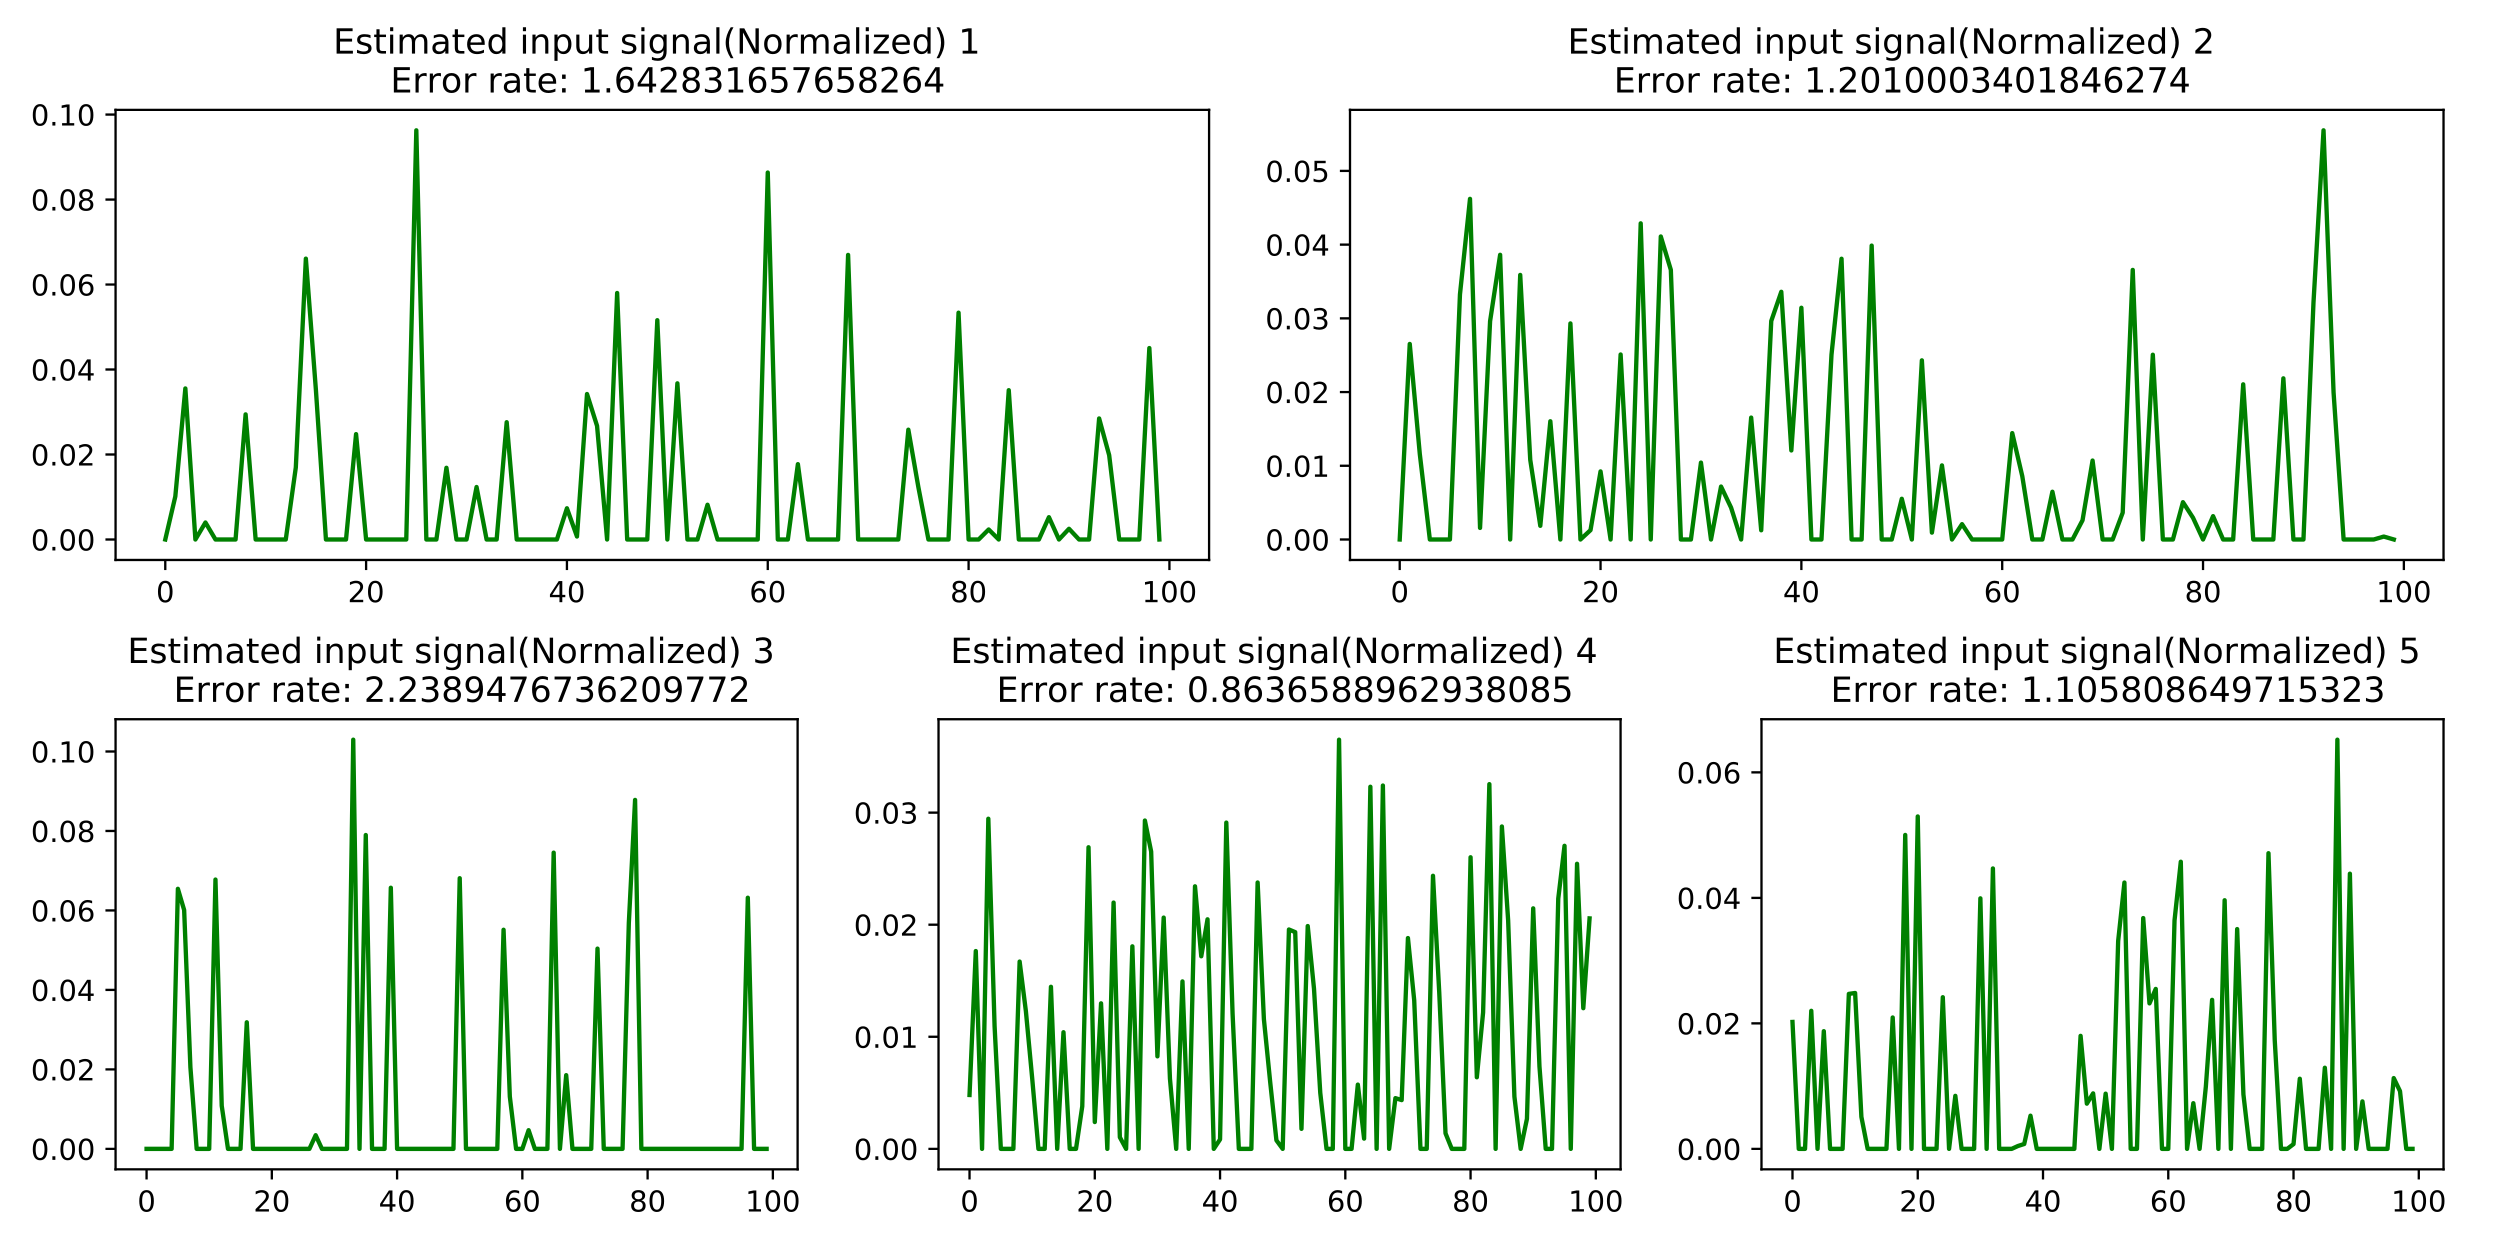 <?xml version="1.0" encoding="utf-8" standalone="no"?>
<!DOCTYPE svg PUBLIC "-//W3C//DTD SVG 1.1//EN"
  "http://www.w3.org/Graphics/SVG/1.1/DTD/svg11.dtd">
<!-- Created with matplotlib (https://matplotlib.org/) -->
<svg height="432pt" version="1.1" viewBox="0 0 864 432" width="864pt" xmlns="http://www.w3.org/2000/svg" xmlns:xlink="http://www.w3.org/1999/xlink">
 <defs>
  <style type="text/css">
*{stroke-linecap:butt;stroke-linejoin:round;}
  </style>
 </defs>
 <g id="figure_1">
  <g id="patch_1">
   <path d="M 0 432 
L 864 432 
L 864 0 
L 0 0 
z
" style="fill:#ffffff;"/>
  </g>
  <g id="axes_1">
   <g id="patch_2">
    <path d="M 39.94 193.52 
L 417.86 193.52 
L 417.86 37.968 
L 39.94 37.968 
z
" style="fill:#ffffff;"/>
   </g>
   <g id="matplotlib.axis_1">
    <g id="xtick_1">
     <g id="line2d_1">
      <defs>
       <path d="M 0 0 
L 0 3.5 
" id="mc49d27bad7" style="stroke:#000000;stroke-width:0.8;"/>
      </defs>
      <g>
       <use style="stroke:#000000;stroke-width:0.8;" x="57.118" xlink:href="#mc49d27bad7" y="193.52"/>
      </g>
     </g>
     <g id="text_1">
      <!-- 0 -->
      <defs>
       <path d="M 31.781 66.406 
Q 24.172 66.406 20.328 58.906 
Q 16.5 51.422 16.5 36.375 
Q 16.5 21.391 20.328 13.891 
Q 24.172 6.391 31.781 6.391 
Q 39.453 6.391 43.281 13.891 
Q 47.125 21.391 47.125 36.375 
Q 47.125 51.422 43.281 58.906 
Q 39.453 66.406 31.781 66.406 
z
M 31.781 74.219 
Q 44.047 74.219 50.516 64.516 
Q 56.984 54.828 56.984 36.375 
Q 56.984 17.969 50.516 8.266 
Q 44.047 -1.422 31.781 -1.422 
Q 19.531 -1.422 13.062 8.266 
Q 6.594 17.969 6.594 36.375 
Q 6.594 54.828 13.062 64.516 
Q 19.531 74.219 31.781 74.219 
z
" id="DejaVuSans-48"/>
      </defs>
      <g transform="translate(53.937 208.118)scale(0.1 -0.1)">
       <use xlink:href="#DejaVuSans-48"/>
      </g>
     </g>
    </g>
    <g id="xtick_2">
     <g id="line2d_2">
      <g>
       <use style="stroke:#000000;stroke-width:0.8;" x="126.525" xlink:href="#mc49d27bad7" y="193.52"/>
      </g>
     </g>
     <g id="text_2">
      <!-- 20 -->
      <defs>
       <path d="M 19.188 8.297 
L 53.609 8.297 
L 53.609 0 
L 7.328 0 
L 7.328 8.297 
Q 12.938 14.109 22.625 23.891 
Q 32.328 33.688 34.812 36.531 
Q 39.547 41.844 41.422 45.531 
Q 43.312 49.219 43.312 52.781 
Q 43.312 58.594 39.234 62.25 
Q 35.156 65.922 28.609 65.922 
Q 23.969 65.922 18.812 64.312 
Q 13.672 62.703 7.812 59.422 
L 7.812 69.391 
Q 13.766 71.781 18.938 73 
Q 24.125 74.219 28.422 74.219 
Q 39.75 74.219 46.484 68.547 
Q 53.219 62.891 53.219 53.422 
Q 53.219 48.922 51.531 44.891 
Q 49.859 40.875 45.406 35.406 
Q 44.188 33.984 37.641 27.219 
Q 31.109 20.453 19.188 8.297 
z
" id="DejaVuSans-50"/>
      </defs>
      <g transform="translate(120.163 208.118)scale(0.1 -0.1)">
       <use xlink:href="#DejaVuSans-50"/>
       <use x="63.623" xlink:href="#DejaVuSans-48"/>
      </g>
     </g>
    </g>
    <g id="xtick_3">
     <g id="line2d_3">
      <g>
       <use style="stroke:#000000;stroke-width:0.8;" x="195.932" xlink:href="#mc49d27bad7" y="193.52"/>
      </g>
     </g>
     <g id="text_3">
      <!-- 40 -->
      <defs>
       <path d="M 37.797 64.312 
L 12.891 25.391 
L 37.797 25.391 
z
M 35.203 72.906 
L 47.609 72.906 
L 47.609 25.391 
L 58.016 25.391 
L 58.016 17.188 
L 47.609 17.188 
L 47.609 0 
L 37.797 0 
L 37.797 17.188 
L 4.891 17.188 
L 4.891 26.703 
z
" id="DejaVuSans-52"/>
      </defs>
      <g transform="translate(189.569 208.118)scale(0.1 -0.1)">
       <use xlink:href="#DejaVuSans-52"/>
       <use x="63.623" xlink:href="#DejaVuSans-48"/>
      </g>
     </g>
    </g>
    <g id="xtick_4">
     <g id="line2d_4">
      <g>
       <use style="stroke:#000000;stroke-width:0.8;" x="265.339" xlink:href="#mc49d27bad7" y="193.52"/>
      </g>
     </g>
     <g id="text_4">
      <!-- 60 -->
      <defs>
       <path d="M 33.016 40.375 
Q 26.375 40.375 22.484 35.828 
Q 18.609 31.297 18.609 23.391 
Q 18.609 15.531 22.484 10.953 
Q 26.375 6.391 33.016 6.391 
Q 39.656 6.391 43.531 10.953 
Q 47.406 15.531 47.406 23.391 
Q 47.406 31.297 43.531 35.828 
Q 39.656 40.375 33.016 40.375 
z
M 52.594 71.297 
L 52.594 62.312 
Q 48.875 64.062 45.094 64.984 
Q 41.312 65.922 37.594 65.922 
Q 27.828 65.922 22.672 59.328 
Q 17.531 52.734 16.797 39.406 
Q 19.672 43.656 24.016 45.922 
Q 28.375 48.188 33.594 48.188 
Q 44.578 48.188 50.953 41.516 
Q 57.328 34.859 57.328 23.391 
Q 57.328 12.156 50.688 5.359 
Q 44.047 -1.422 33.016 -1.422 
Q 20.359 -1.422 13.672 8.266 
Q 6.984 17.969 6.984 36.375 
Q 6.984 53.656 15.188 63.938 
Q 23.391 74.219 37.203 74.219 
Q 40.922 74.219 44.703 73.484 
Q 48.484 72.75 52.594 71.297 
z
" id="DejaVuSans-54"/>
      </defs>
      <g transform="translate(258.976 208.118)scale(0.1 -0.1)">
       <use xlink:href="#DejaVuSans-54"/>
       <use x="63.623" xlink:href="#DejaVuSans-48"/>
      </g>
     </g>
    </g>
    <g id="xtick_5">
     <g id="line2d_5">
      <g>
       <use style="stroke:#000000;stroke-width:0.8;" x="334.746" xlink:href="#mc49d27bad7" y="193.52"/>
      </g>
     </g>
     <g id="text_5">
      <!-- 80 -->
      <defs>
       <path d="M 31.781 34.625 
Q 24.75 34.625 20.719 30.859 
Q 16.703 27.094 16.703 20.516 
Q 16.703 13.922 20.719 10.156 
Q 24.75 6.391 31.781 6.391 
Q 38.812 6.391 42.859 10.172 
Q 46.922 13.969 46.922 20.516 
Q 46.922 27.094 42.891 30.859 
Q 38.875 34.625 31.781 34.625 
z
M 21.922 38.812 
Q 15.578 40.375 12.031 44.719 
Q 8.5 49.078 8.5 55.328 
Q 8.5 64.062 14.719 69.141 
Q 20.953 74.219 31.781 74.219 
Q 42.672 74.219 48.875 69.141 
Q 55.078 64.062 55.078 55.328 
Q 55.078 49.078 51.531 44.719 
Q 48 40.375 41.703 38.812 
Q 48.828 37.156 52.797 32.312 
Q 56.781 27.484 56.781 20.516 
Q 56.781 9.906 50.312 4.234 
Q 43.844 -1.422 31.781 -1.422 
Q 19.734 -1.422 13.25 4.234 
Q 6.781 9.906 6.781 20.516 
Q 6.781 27.484 10.781 32.312 
Q 14.797 37.156 21.922 38.812 
z
M 18.312 54.391 
Q 18.312 48.734 21.844 45.562 
Q 25.391 42.391 31.781 42.391 
Q 38.141 42.391 41.719 45.562 
Q 45.312 48.734 45.312 54.391 
Q 45.312 60.062 41.719 63.234 
Q 38.141 66.406 31.781 66.406 
Q 25.391 66.406 21.844 63.234 
Q 18.312 60.062 18.312 54.391 
z
" id="DejaVuSans-56"/>
      </defs>
      <g transform="translate(328.383 208.118)scale(0.1 -0.1)">
       <use xlink:href="#DejaVuSans-56"/>
       <use x="63.623" xlink:href="#DejaVuSans-48"/>
      </g>
     </g>
    </g>
    <g id="xtick_6">
     <g id="line2d_6">
      <g>
       <use style="stroke:#000000;stroke-width:0.8;" x="404.153" xlink:href="#mc49d27bad7" y="193.52"/>
      </g>
     </g>
     <g id="text_6">
      <!-- 100 -->
      <defs>
       <path d="M 12.406 8.297 
L 28.516 8.297 
L 28.516 63.922 
L 10.984 60.406 
L 10.984 69.391 
L 28.422 72.906 
L 38.281 72.906 
L 38.281 8.297 
L 54.391 8.297 
L 54.391 0 
L 12.406 0 
z
" id="DejaVuSans-49"/>
      </defs>
      <g transform="translate(394.609 208.118)scale(0.1 -0.1)">
       <use xlink:href="#DejaVuSans-49"/>
       <use x="63.623" xlink:href="#DejaVuSans-48"/>
       <use x="127.246" xlink:href="#DejaVuSans-48"/>
      </g>
     </g>
    </g>
   </g>
   <g id="matplotlib.axis_2">
    <g id="ytick_1">
     <g id="line2d_7">
      <defs>
       <path d="M 0 0 
L -3.5 0 
" id="m3b4bda9f99" style="stroke:#000000;stroke-width:0.8;"/>
      </defs>
      <g>
       <use style="stroke:#000000;stroke-width:0.8;" x="39.94" xlink:href="#m3b4bda9f99" y="186.449"/>
      </g>
     </g>
     <g id="text_7">
      <!-- 0.00 -->
      <defs>
       <path d="M 10.688 12.406 
L 21 12.406 
L 21 0 
L 10.688 0 
z
" id="DejaVuSans-46"/>
      </defs>
      <g transform="translate(10.674 190.249)scale(0.1 -0.1)">
       <use xlink:href="#DejaVuSans-48"/>
       <use x="63.623" xlink:href="#DejaVuSans-46"/>
       <use x="95.41" xlink:href="#DejaVuSans-48"/>
       <use x="159.033" xlink:href="#DejaVuSans-48"/>
      </g>
     </g>
    </g>
    <g id="ytick_2">
     <g id="line2d_8">
      <g>
       <use style="stroke:#000000;stroke-width:0.8;" x="39.94" xlink:href="#m3b4bda9f99" y="157.078"/>
      </g>
     </g>
     <g id="text_8">
      <!-- 0.02 -->
      <g transform="translate(10.674 160.877)scale(0.1 -0.1)">
       <use xlink:href="#DejaVuSans-48"/>
       <use x="63.623" xlink:href="#DejaVuSans-46"/>
       <use x="95.41" xlink:href="#DejaVuSans-48"/>
       <use x="159.033" xlink:href="#DejaVuSans-50"/>
      </g>
     </g>
    </g>
    <g id="ytick_3">
     <g id="line2d_9">
      <g>
       <use style="stroke:#000000;stroke-width:0.8;" x="39.94" xlink:href="#m3b4bda9f99" y="127.706"/>
      </g>
     </g>
     <g id="text_9">
      <!-- 0.04 -->
      <g transform="translate(10.674 131.506)scale(0.1 -0.1)">
       <use xlink:href="#DejaVuSans-48"/>
       <use x="63.623" xlink:href="#DejaVuSans-46"/>
       <use x="95.41" xlink:href="#DejaVuSans-48"/>
       <use x="159.033" xlink:href="#DejaVuSans-52"/>
      </g>
     </g>
    </g>
    <g id="ytick_4">
     <g id="line2d_10">
      <g>
       <use style="stroke:#000000;stroke-width:0.8;" x="39.94" xlink:href="#m3b4bda9f99" y="98.335"/>
      </g>
     </g>
     <g id="text_10">
      <!-- 0.06 -->
      <g transform="translate(10.674 102.134)scale(0.1 -0.1)">
       <use xlink:href="#DejaVuSans-48"/>
       <use x="63.623" xlink:href="#DejaVuSans-46"/>
       <use x="95.41" xlink:href="#DejaVuSans-48"/>
       <use x="159.033" xlink:href="#DejaVuSans-54"/>
      </g>
     </g>
    </g>
    <g id="ytick_5">
     <g id="line2d_11">
      <g>
       <use style="stroke:#000000;stroke-width:0.8;" x="39.94" xlink:href="#m3b4bda9f99" y="68.963"/>
      </g>
     </g>
     <g id="text_11">
      <!-- 0.08 -->
      <g transform="translate(10.674 72.762)scale(0.1 -0.1)">
       <use xlink:href="#DejaVuSans-48"/>
       <use x="63.623" xlink:href="#DejaVuSans-46"/>
       <use x="95.41" xlink:href="#DejaVuSans-48"/>
       <use x="159.033" xlink:href="#DejaVuSans-56"/>
      </g>
     </g>
    </g>
    <g id="ytick_6">
     <g id="line2d_12">
      <g>
       <use style="stroke:#000000;stroke-width:0.8;" x="39.94" xlink:href="#m3b4bda9f99" y="39.592"/>
      </g>
     </g>
     <g id="text_12">
      <!-- 0.10 -->
      <g transform="translate(10.674 43.391)scale(0.1 -0.1)">
       <use xlink:href="#DejaVuSans-48"/>
       <use x="63.623" xlink:href="#DejaVuSans-46"/>
       <use x="95.41" xlink:href="#DejaVuSans-49"/>
       <use x="159.033" xlink:href="#DejaVuSans-48"/>
      </g>
     </g>
    </g>
   </g>
   <g id="line2d_13">
    <path clip-path="url(#pdfbd02543e)" d="M 57.118 186.449 
L 60.589 171.571 
L 64.059 134.252 
L 67.529 186.449 
L 71 180.578 
L 74.47 186.449 
L 77.94 186.449 
L 81.411 186.449 
L 84.881 143.211 
L 88.351 186.449 
L 91.822 186.449 
L 95.292 186.449 
L 98.762 186.449 
L 102.233 161.548 
L 105.703 89.389 
L 109.173 134.734 
L 112.644 186.449 
L 116.114 186.449 
L 119.584 186.449 
L 123.055 150.038 
L 126.525 186.449 
L 129.995 186.449 
L 133.466 186.449 
L 136.936 186.449 
L 140.406 186.449 
L 143.877 45.039 
L 147.347 186.449 
L 150.817 186.449 
L 154.288 161.67 
L 157.758 186.449 
L 161.228 186.449 
L 164.699 168.32 
L 168.169 186.449 
L 171.64 186.449 
L 175.11 145.917 
L 178.58 186.449 
L 182.051 186.449 
L 185.521 186.449 
L 188.991 186.449 
L 192.462 186.449 
L 195.932 175.663 
L 199.402 185.415 
L 202.873 136.18 
L 206.343 147.189 
L 209.813 186.449 
L 213.284 101.263 
L 216.754 186.449 
L 220.224 186.449 
L 223.695 186.449 
L 227.165 110.664 
L 230.635 186.449 
L 234.106 132.485 
L 237.576 186.449 
L 241.046 186.449 
L 244.517 174.446 
L 247.987 186.449 
L 251.457 186.449 
L 254.928 186.449 
L 258.398 186.449 
L 261.868 186.449 
L 265.339 59.633 
L 268.809 186.449 
L 272.279 186.449 
L 275.75 160.418 
L 279.22 186.449 
L 282.69 186.449 
L 286.161 186.449 
L 289.631 186.449 
L 293.102 88.101 
L 296.572 186.449 
L 300.042 186.449 
L 303.513 186.449 
L 306.983 186.449 
L 310.453 186.449 
L 313.924 148.504 
L 317.394 168.4 
L 320.864 186.449 
L 324.335 186.449 
L 327.805 186.449 
L 331.275 108.068 
L 334.746 186.449 
L 338.216 186.449 
L 341.686 182.989 
L 345.157 186.449 
L 348.627 134.852 
L 352.097 186.449 
L 355.568 186.449 
L 359.038 186.449 
L 362.508 178.743 
L 365.979 186.449 
L 369.449 182.75 
L 372.919 186.449 
L 376.39 186.449 
L 379.86 144.618 
L 383.33 157.316 
L 386.801 186.449 
L 390.271 186.449 
L 393.741 186.449 
L 397.212 120.29 
L 400.682 186.449 
" style="fill:none;stroke:#008000;stroke-linecap:square;stroke-width:1.5;"/>
   </g>
   <g id="patch_3">
    <path d="M 39.94 193.52 
L 39.94 37.968 
" style="fill:none;stroke:#000000;stroke-linecap:square;stroke-linejoin:miter;stroke-width:0.8;"/>
   </g>
   <g id="patch_4">
    <path d="M 417.86 193.52 
L 417.86 37.968 
" style="fill:none;stroke:#000000;stroke-linecap:square;stroke-linejoin:miter;stroke-width:0.8;"/>
   </g>
   <g id="patch_5">
    <path d="M 39.94 193.52 
L 417.86 193.52 
" style="fill:none;stroke:#000000;stroke-linecap:square;stroke-linejoin:miter;stroke-width:0.8;"/>
   </g>
   <g id="patch_6">
    <path d="M 39.94 37.968 
L 417.86 37.968 
" style="fill:none;stroke:#000000;stroke-linecap:square;stroke-linejoin:miter;stroke-width:0.8;"/>
   </g>
   <g id="text_13">
    <!-- Estimated input signal(Normalized) 1  -->
    <defs>
     <path d="M 9.812 72.906 
L 55.906 72.906 
L 55.906 64.594 
L 19.672 64.594 
L 19.672 43.016 
L 54.391 43.016 
L 54.391 34.719 
L 19.672 34.719 
L 19.672 8.297 
L 56.781 8.297 
L 56.781 0 
L 9.812 0 
z
" id="DejaVuSans-69"/>
     <path d="M 44.281 53.078 
L 44.281 44.578 
Q 40.484 46.531 36.375 47.5 
Q 32.281 48.484 27.875 48.484 
Q 21.188 48.484 17.844 46.438 
Q 14.5 44.391 14.5 40.281 
Q 14.5 37.156 16.891 35.375 
Q 19.281 33.594 26.516 31.984 
L 29.594 31.297 
Q 39.156 29.25 43.188 25.516 
Q 47.219 21.781 47.219 15.094 
Q 47.219 7.469 41.188 3.016 
Q 35.156 -1.422 24.609 -1.422 
Q 20.219 -1.422 15.453 -0.562 
Q 10.688 0.297 5.422 2 
L 5.422 11.281 
Q 10.406 8.688 15.234 7.391 
Q 20.062 6.109 24.812 6.109 
Q 31.156 6.109 34.562 8.281 
Q 37.984 10.453 37.984 14.406 
Q 37.984 18.062 35.516 20.016 
Q 33.062 21.969 24.703 23.781 
L 21.578 24.516 
Q 13.234 26.266 9.516 29.906 
Q 5.812 33.547 5.812 39.891 
Q 5.812 47.609 11.281 51.797 
Q 16.75 56 26.812 56 
Q 31.781 56 36.172 55.266 
Q 40.578 54.547 44.281 53.078 
z
" id="DejaVuSans-115"/>
     <path d="M 18.312 70.219 
L 18.312 54.688 
L 36.812 54.688 
L 36.812 47.703 
L 18.312 47.703 
L 18.312 18.016 
Q 18.312 11.328 20.141 9.422 
Q 21.969 7.516 27.594 7.516 
L 36.812 7.516 
L 36.812 0 
L 27.594 0 
Q 17.188 0 13.234 3.875 
Q 9.281 7.766 9.281 18.016 
L 9.281 47.703 
L 2.688 47.703 
L 2.688 54.688 
L 9.281 54.688 
L 9.281 70.219 
z
" id="DejaVuSans-116"/>
     <path d="M 9.422 54.688 
L 18.406 54.688 
L 18.406 0 
L 9.422 0 
z
M 9.422 75.984 
L 18.406 75.984 
L 18.406 64.594 
L 9.422 64.594 
z
" id="DejaVuSans-105"/>
     <path d="M 52 44.188 
Q 55.375 50.25 60.062 53.125 
Q 64.75 56 71.094 56 
Q 79.641 56 84.281 50.016 
Q 88.922 44.047 88.922 33.016 
L 88.922 0 
L 79.891 0 
L 79.891 32.719 
Q 79.891 40.578 77.094 44.375 
Q 74.312 48.188 68.609 48.188 
Q 61.625 48.188 57.562 43.547 
Q 53.516 38.922 53.516 30.906 
L 53.516 0 
L 44.484 0 
L 44.484 32.719 
Q 44.484 40.625 41.703 44.406 
Q 38.922 48.188 33.109 48.188 
Q 26.219 48.188 22.156 43.531 
Q 18.109 38.875 18.109 30.906 
L 18.109 0 
L 9.078 0 
L 9.078 54.688 
L 18.109 54.688 
L 18.109 46.188 
Q 21.188 51.219 25.484 53.609 
Q 29.781 56 35.688 56 
Q 41.656 56 45.828 52.969 
Q 50 49.953 52 44.188 
z
" id="DejaVuSans-109"/>
     <path d="M 34.281 27.484 
Q 23.391 27.484 19.188 25 
Q 14.984 22.516 14.984 16.5 
Q 14.984 11.719 18.141 8.906 
Q 21.297 6.109 26.703 6.109 
Q 34.188 6.109 38.703 11.406 
Q 43.219 16.703 43.219 25.484 
L 43.219 27.484 
z
M 52.203 31.203 
L 52.203 0 
L 43.219 0 
L 43.219 8.297 
Q 40.141 3.328 35.547 0.953 
Q 30.953 -1.422 24.312 -1.422 
Q 15.922 -1.422 10.953 3.297 
Q 6 8.016 6 15.922 
Q 6 25.141 12.172 29.828 
Q 18.359 34.516 30.609 34.516 
L 43.219 34.516 
L 43.219 35.406 
Q 43.219 41.609 39.141 45 
Q 35.062 48.391 27.688 48.391 
Q 23 48.391 18.547 47.266 
Q 14.109 46.141 10.016 43.891 
L 10.016 52.203 
Q 14.938 54.109 19.578 55.047 
Q 24.219 56 28.609 56 
Q 40.484 56 46.344 49.844 
Q 52.203 43.703 52.203 31.203 
z
" id="DejaVuSans-97"/>
     <path d="M 56.203 29.594 
L 56.203 25.203 
L 14.891 25.203 
Q 15.484 15.922 20.484 11.062 
Q 25.484 6.203 34.422 6.203 
Q 39.594 6.203 44.453 7.469 
Q 49.312 8.734 54.109 11.281 
L 54.109 2.781 
Q 49.266 0.734 44.188 -0.344 
Q 39.109 -1.422 33.891 -1.422 
Q 20.797 -1.422 13.156 6.188 
Q 5.516 13.812 5.516 26.812 
Q 5.516 40.234 12.766 48.109 
Q 20.016 56 32.328 56 
Q 43.359 56 49.781 48.891 
Q 56.203 41.797 56.203 29.594 
z
M 47.219 32.234 
Q 47.125 39.594 43.094 43.984 
Q 39.062 48.391 32.422 48.391 
Q 24.906 48.391 20.391 44.141 
Q 15.875 39.891 15.188 32.172 
z
" id="DejaVuSans-101"/>
     <path d="M 45.406 46.391 
L 45.406 75.984 
L 54.391 75.984 
L 54.391 0 
L 45.406 0 
L 45.406 8.203 
Q 42.578 3.328 38.25 0.953 
Q 33.938 -1.422 27.875 -1.422 
Q 17.969 -1.422 11.734 6.484 
Q 5.516 14.406 5.516 27.297 
Q 5.516 40.188 11.734 48.094 
Q 17.969 56 27.875 56 
Q 33.938 56 38.25 53.625 
Q 42.578 51.266 45.406 46.391 
z
M 14.797 27.297 
Q 14.797 17.391 18.875 11.75 
Q 22.953 6.109 30.078 6.109 
Q 37.203 6.109 41.297 11.75 
Q 45.406 17.391 45.406 27.297 
Q 45.406 37.203 41.297 42.844 
Q 37.203 48.484 30.078 48.484 
Q 22.953 48.484 18.875 42.844 
Q 14.797 37.203 14.797 27.297 
z
" id="DejaVuSans-100"/>
     <path id="DejaVuSans-32"/>
     <path d="M 54.891 33.016 
L 54.891 0 
L 45.906 0 
L 45.906 32.719 
Q 45.906 40.484 42.875 44.328 
Q 39.844 48.188 33.797 48.188 
Q 26.516 48.188 22.312 43.547 
Q 18.109 38.922 18.109 30.906 
L 18.109 0 
L 9.078 0 
L 9.078 54.688 
L 18.109 54.688 
L 18.109 46.188 
Q 21.344 51.125 25.703 53.562 
Q 30.078 56 35.797 56 
Q 45.219 56 50.047 50.172 
Q 54.891 44.344 54.891 33.016 
z
" id="DejaVuSans-110"/>
     <path d="M 18.109 8.203 
L 18.109 -20.797 
L 9.078 -20.797 
L 9.078 54.688 
L 18.109 54.688 
L 18.109 46.391 
Q 20.953 51.266 25.266 53.625 
Q 29.594 56 35.594 56 
Q 45.562 56 51.781 48.094 
Q 58.016 40.188 58.016 27.297 
Q 58.016 14.406 51.781 6.484 
Q 45.562 -1.422 35.594 -1.422 
Q 29.594 -1.422 25.266 0.953 
Q 20.953 3.328 18.109 8.203 
z
M 48.688 27.297 
Q 48.688 37.203 44.609 42.844 
Q 40.531 48.484 33.406 48.484 
Q 26.266 48.484 22.188 42.844 
Q 18.109 37.203 18.109 27.297 
Q 18.109 17.391 22.188 11.75 
Q 26.266 6.109 33.406 6.109 
Q 40.531 6.109 44.609 11.75 
Q 48.688 17.391 48.688 27.297 
z
" id="DejaVuSans-112"/>
     <path d="M 8.5 21.578 
L 8.5 54.688 
L 17.484 54.688 
L 17.484 21.922 
Q 17.484 14.156 20.5 10.266 
Q 23.531 6.391 29.594 6.391 
Q 36.859 6.391 41.078 11.031 
Q 45.312 15.672 45.312 23.688 
L 45.312 54.688 
L 54.297 54.688 
L 54.297 0 
L 45.312 0 
L 45.312 8.406 
Q 42.047 3.422 37.719 1 
Q 33.406 -1.422 27.688 -1.422 
Q 18.266 -1.422 13.375 4.438 
Q 8.5 10.297 8.5 21.578 
z
M 31.109 56 
z
" id="DejaVuSans-117"/>
     <path d="M 45.406 27.984 
Q 45.406 37.75 41.375 43.109 
Q 37.359 48.484 30.078 48.484 
Q 22.859 48.484 18.828 43.109 
Q 14.797 37.75 14.797 27.984 
Q 14.797 18.266 18.828 12.891 
Q 22.859 7.516 30.078 7.516 
Q 37.359 7.516 41.375 12.891 
Q 45.406 18.266 45.406 27.984 
z
M 54.391 6.781 
Q 54.391 -7.172 48.188 -13.984 
Q 42 -20.797 29.203 -20.797 
Q 24.469 -20.797 20.266 -20.094 
Q 16.062 -19.391 12.109 -17.922 
L 12.109 -9.188 
Q 16.062 -11.328 19.922 -12.344 
Q 23.781 -13.375 27.781 -13.375 
Q 36.625 -13.375 41.016 -8.766 
Q 45.406 -4.156 45.406 5.172 
L 45.406 9.625 
Q 42.625 4.781 38.281 2.391 
Q 33.938 0 27.875 0 
Q 17.828 0 11.672 7.656 
Q 5.516 15.328 5.516 27.984 
Q 5.516 40.672 11.672 48.328 
Q 17.828 56 27.875 56 
Q 33.938 56 38.281 53.609 
Q 42.625 51.219 45.406 46.391 
L 45.406 54.688 
L 54.391 54.688 
z
" id="DejaVuSans-103"/>
     <path d="M 9.422 75.984 
L 18.406 75.984 
L 18.406 0 
L 9.422 0 
z
" id="DejaVuSans-108"/>
     <path d="M 31 75.875 
Q 24.469 64.656 21.281 53.656 
Q 18.109 42.672 18.109 31.391 
Q 18.109 20.125 21.312 9.062 
Q 24.516 -2 31 -13.188 
L 23.188 -13.188 
Q 15.875 -1.703 12.234 9.375 
Q 8.594 20.453 8.594 31.391 
Q 8.594 42.281 12.203 53.312 
Q 15.828 64.359 23.188 75.875 
z
" id="DejaVuSans-40"/>
     <path d="M 9.812 72.906 
L 23.094 72.906 
L 55.422 11.922 
L 55.422 72.906 
L 64.984 72.906 
L 64.984 0 
L 51.703 0 
L 19.391 60.984 
L 19.391 0 
L 9.812 0 
z
" id="DejaVuSans-78"/>
     <path d="M 30.609 48.391 
Q 23.391 48.391 19.188 42.75 
Q 14.984 37.109 14.984 27.297 
Q 14.984 17.484 19.156 11.844 
Q 23.344 6.203 30.609 6.203 
Q 37.797 6.203 41.984 11.859 
Q 46.188 17.531 46.188 27.297 
Q 46.188 37.016 41.984 42.703 
Q 37.797 48.391 30.609 48.391 
z
M 30.609 56 
Q 42.328 56 49.016 48.375 
Q 55.719 40.766 55.719 27.297 
Q 55.719 13.875 49.016 6.219 
Q 42.328 -1.422 30.609 -1.422 
Q 18.844 -1.422 12.172 6.219 
Q 5.516 13.875 5.516 27.297 
Q 5.516 40.766 12.172 48.375 
Q 18.844 56 30.609 56 
z
" id="DejaVuSans-111"/>
     <path d="M 41.109 46.297 
Q 39.594 47.172 37.812 47.578 
Q 36.031 48 33.891 48 
Q 26.266 48 22.188 43.047 
Q 18.109 38.094 18.109 28.812 
L 18.109 0 
L 9.078 0 
L 9.078 54.688 
L 18.109 54.688 
L 18.109 46.188 
Q 20.953 51.172 25.484 53.578 
Q 30.031 56 36.531 56 
Q 37.453 56 38.578 55.875 
Q 39.703 55.766 41.062 55.516 
z
" id="DejaVuSans-114"/>
     <path d="M 5.516 54.688 
L 48.188 54.688 
L 48.188 46.484 
L 14.406 7.172 
L 48.188 7.172 
L 48.188 0 
L 4.297 0 
L 4.297 8.203 
L 38.094 47.516 
L 5.516 47.516 
z
" id="DejaVuSans-122"/>
     <path d="M 8.016 75.875 
L 15.828 75.875 
Q 23.141 64.359 26.781 53.312 
Q 30.422 42.281 30.422 31.391 
Q 30.422 20.453 26.781 9.375 
Q 23.141 -1.703 15.828 -13.188 
L 8.016 -13.188 
Q 14.5 -2 17.703 9.062 
Q 20.906 20.125 20.906 31.391 
Q 20.906 42.672 17.703 53.656 
Q 14.5 64.656 8.016 75.875 
z
" id="DejaVuSans-41"/>
    </defs>
    <g transform="translate(115.151 18.531)scale(0.12 -0.12)">
     <use xlink:href="#DejaVuSans-69"/>
     <use x="63.184" xlink:href="#DejaVuSans-115"/>
     <use x="115.283" xlink:href="#DejaVuSans-116"/>
     <use x="154.492" xlink:href="#DejaVuSans-105"/>
     <use x="182.275" xlink:href="#DejaVuSans-109"/>
     <use x="279.688" xlink:href="#DejaVuSans-97"/>
     <use x="340.967" xlink:href="#DejaVuSans-116"/>
     <use x="380.176" xlink:href="#DejaVuSans-101"/>
     <use x="441.699" xlink:href="#DejaVuSans-100"/>
     <use x="505.176" xlink:href="#DejaVuSans-32"/>
     <use x="536.963" xlink:href="#DejaVuSans-105"/>
     <use x="564.746" xlink:href="#DejaVuSans-110"/>
     <use x="628.125" xlink:href="#DejaVuSans-112"/>
     <use x="691.602" xlink:href="#DejaVuSans-117"/>
     <use x="754.98" xlink:href="#DejaVuSans-116"/>
     <use x="794.189" xlink:href="#DejaVuSans-32"/>
     <use x="825.977" xlink:href="#DejaVuSans-115"/>
     <use x="878.076" xlink:href="#DejaVuSans-105"/>
     <use x="905.859" xlink:href="#DejaVuSans-103"/>
     <use x="969.336" xlink:href="#DejaVuSans-110"/>
     <use x="1032.715" xlink:href="#DejaVuSans-97"/>
     <use x="1093.994" xlink:href="#DejaVuSans-108"/>
     <use x="1121.777" xlink:href="#DejaVuSans-40"/>
     <use x="1160.791" xlink:href="#DejaVuSans-78"/>
     <use x="1235.596" xlink:href="#DejaVuSans-111"/>
     <use x="1296.777" xlink:href="#DejaVuSans-114"/>
     <use x="1337.875" xlink:href="#DejaVuSans-109"/>
     <use x="1435.287" xlink:href="#DejaVuSans-97"/>
     <use x="1496.566" xlink:href="#DejaVuSans-108"/>
     <use x="1524.35" xlink:href="#DejaVuSans-105"/>
     <use x="1552.133" xlink:href="#DejaVuSans-122"/>
     <use x="1604.623" xlink:href="#DejaVuSans-101"/>
     <use x="1666.146" xlink:href="#DejaVuSans-100"/>
     <use x="1729.623" xlink:href="#DejaVuSans-41"/>
     <use x="1768.637" xlink:href="#DejaVuSans-32"/>
     <use x="1800.424" xlink:href="#DejaVuSans-49"/>
     <use x="1864.047" xlink:href="#DejaVuSans-32"/>
    </g>
    <!--  Error rate: 1.642831657658264 -->
    <defs>
     <path d="M 11.719 12.406 
L 22.016 12.406 
L 22.016 0 
L 11.719 0 
z
M 11.719 51.703 
L 22.016 51.703 
L 22.016 39.312 
L 11.719 39.312 
z
" id="DejaVuSans-58"/>
     <path d="M 40.578 39.312 
Q 47.656 37.797 51.625 33 
Q 55.609 28.219 55.609 21.188 
Q 55.609 10.406 48.188 4.484 
Q 40.766 -1.422 27.094 -1.422 
Q 22.516 -1.422 17.656 -0.516 
Q 12.797 0.391 7.625 2.203 
L 7.625 11.719 
Q 11.719 9.328 16.594 8.109 
Q 21.484 6.891 26.812 6.891 
Q 36.078 6.891 40.938 10.547 
Q 45.797 14.203 45.797 21.188 
Q 45.797 27.641 41.281 31.266 
Q 36.766 34.906 28.719 34.906 
L 20.219 34.906 
L 20.219 43.016 
L 29.109 43.016 
Q 36.375 43.016 40.234 45.922 
Q 44.094 48.828 44.094 54.297 
Q 44.094 59.906 40.109 62.906 
Q 36.141 65.922 28.719 65.922 
Q 24.656 65.922 20.016 65.031 
Q 15.375 64.156 9.812 62.312 
L 9.812 71.094 
Q 15.438 72.656 20.344 73.438 
Q 25.25 74.219 29.594 74.219 
Q 40.828 74.219 47.359 69.109 
Q 53.906 64.016 53.906 55.328 
Q 53.906 49.266 50.438 45.094 
Q 46.969 40.922 40.578 39.312 
z
" id="DejaVuSans-51"/>
     <path d="M 10.797 72.906 
L 49.516 72.906 
L 49.516 64.594 
L 19.828 64.594 
L 19.828 46.734 
Q 21.969 47.469 24.109 47.828 
Q 26.266 48.188 28.422 48.188 
Q 40.625 48.188 47.75 41.5 
Q 54.891 34.812 54.891 23.391 
Q 54.891 11.625 47.562 5.094 
Q 40.234 -1.422 26.906 -1.422 
Q 22.312 -1.422 17.547 -0.641 
Q 12.797 0.141 7.719 1.703 
L 7.719 11.625 
Q 12.109 9.234 16.797 8.062 
Q 21.484 6.891 26.703 6.891 
Q 35.156 6.891 40.078 11.328 
Q 45.016 15.766 45.016 23.391 
Q 45.016 31 40.078 35.438 
Q 35.156 39.891 26.703 39.891 
Q 22.75 39.891 18.812 39.016 
Q 14.891 38.141 10.797 36.281 
z
" id="DejaVuSans-53"/>
     <path d="M 8.203 72.906 
L 55.078 72.906 
L 55.078 68.703 
L 28.609 0 
L 18.312 0 
L 43.219 64.594 
L 8.203 64.594 
z
" id="DejaVuSans-55"/>
    </defs>
    <g transform="translate(131.125 31.968)scale(0.12 -0.12)">
     <use xlink:href="#DejaVuSans-32"/>
     <use x="31.787" xlink:href="#DejaVuSans-69"/>
     <use x="94.971" xlink:href="#DejaVuSans-114"/>
     <use x="136.068" xlink:href="#DejaVuSans-114"/>
     <use x="177.15" xlink:href="#DejaVuSans-111"/>
     <use x="238.332" xlink:href="#DejaVuSans-114"/>
     <use x="279.445" xlink:href="#DejaVuSans-32"/>
     <use x="311.232" xlink:href="#DejaVuSans-114"/>
     <use x="352.346" xlink:href="#DejaVuSans-97"/>
     <use x="413.625" xlink:href="#DejaVuSans-116"/>
     <use x="452.834" xlink:href="#DejaVuSans-101"/>
     <use x="514.357" xlink:href="#DejaVuSans-58"/>
     <use x="548.049" xlink:href="#DejaVuSans-32"/>
     <use x="579.836" xlink:href="#DejaVuSans-49"/>
     <use x="643.459" xlink:href="#DejaVuSans-46"/>
     <use x="675.246" xlink:href="#DejaVuSans-54"/>
     <use x="738.869" xlink:href="#DejaVuSans-52"/>
     <use x="802.492" xlink:href="#DejaVuSans-50"/>
     <use x="866.115" xlink:href="#DejaVuSans-56"/>
     <use x="929.738" xlink:href="#DejaVuSans-51"/>
     <use x="993.361" xlink:href="#DejaVuSans-49"/>
     <use x="1056.984" xlink:href="#DejaVuSans-54"/>
     <use x="1120.607" xlink:href="#DejaVuSans-53"/>
     <use x="1184.23" xlink:href="#DejaVuSans-55"/>
     <use x="1247.854" xlink:href="#DejaVuSans-54"/>
     <use x="1311.477" xlink:href="#DejaVuSans-53"/>
     <use x="1375.1" xlink:href="#DejaVuSans-56"/>
     <use x="1438.723" xlink:href="#DejaVuSans-50"/>
     <use x="1502.346" xlink:href="#DejaVuSans-54"/>
     <use x="1565.969" xlink:href="#DejaVuSans-52"/>
    </g>
   </g>
  </g>
  <g id="axes_2">
   <g id="patch_7">
    <path d="M 466.562 193.52 
L 844.483 193.52 
L 844.483 37.968 
L 466.562 37.968 
z
" style="fill:#ffffff;"/>
   </g>
   <g id="matplotlib.axis_3">
    <g id="xtick_7">
     <g id="line2d_14">
      <g>
       <use style="stroke:#000000;stroke-width:0.8;" x="483.741" xlink:href="#mc49d27bad7" y="193.52"/>
      </g>
     </g>
     <g id="text_14">
      <!-- 0 -->
      <g transform="translate(480.559 208.118)scale(0.1 -0.1)">
       <use xlink:href="#DejaVuSans-48"/>
      </g>
     </g>
    </g>
    <g id="xtick_8">
     <g id="line2d_15">
      <g>
       <use style="stroke:#000000;stroke-width:0.8;" x="553.148" xlink:href="#mc49d27bad7" y="193.52"/>
      </g>
     </g>
     <g id="text_15">
      <!-- 20 -->
      <g transform="translate(546.785 208.118)scale(0.1 -0.1)">
       <use xlink:href="#DejaVuSans-50"/>
       <use x="63.623" xlink:href="#DejaVuSans-48"/>
      </g>
     </g>
    </g>
    <g id="xtick_9">
     <g id="line2d_16">
      <g>
       <use style="stroke:#000000;stroke-width:0.8;" x="622.554" xlink:href="#mc49d27bad7" y="193.52"/>
      </g>
     </g>
     <g id="text_16">
      <!-- 40 -->
      <g transform="translate(616.192 208.118)scale(0.1 -0.1)">
       <use xlink:href="#DejaVuSans-52"/>
       <use x="63.623" xlink:href="#DejaVuSans-48"/>
      </g>
     </g>
    </g>
    <g id="xtick_10">
     <g id="line2d_17">
      <g>
       <use style="stroke:#000000;stroke-width:0.8;" x="691.961" xlink:href="#mc49d27bad7" y="193.52"/>
      </g>
     </g>
     <g id="text_17">
      <!-- 60 -->
      <g transform="translate(685.599 208.118)scale(0.1 -0.1)">
       <use xlink:href="#DejaVuSans-54"/>
       <use x="63.623" xlink:href="#DejaVuSans-48"/>
      </g>
     </g>
    </g>
    <g id="xtick_11">
     <g id="line2d_18">
      <g>
       <use style="stroke:#000000;stroke-width:0.8;" x="761.368" xlink:href="#mc49d27bad7" y="193.52"/>
      </g>
     </g>
     <g id="text_18">
      <!-- 80 -->
      <g transform="translate(755.006 208.118)scale(0.1 -0.1)">
       <use xlink:href="#DejaVuSans-56"/>
       <use x="63.623" xlink:href="#DejaVuSans-48"/>
      </g>
     </g>
    </g>
    <g id="xtick_12">
     <g id="line2d_19">
      <g>
       <use style="stroke:#000000;stroke-width:0.8;" x="830.775" xlink:href="#mc49d27bad7" y="193.52"/>
      </g>
     </g>
     <g id="text_19">
      <!-- 100 -->
      <g transform="translate(821.231 208.118)scale(0.1 -0.1)">
       <use xlink:href="#DejaVuSans-49"/>
       <use x="63.623" xlink:href="#DejaVuSans-48"/>
       <use x="127.246" xlink:href="#DejaVuSans-48"/>
      </g>
     </g>
    </g>
   </g>
   <g id="matplotlib.axis_4">
    <g id="ytick_7">
     <g id="line2d_20">
      <g>
       <use style="stroke:#000000;stroke-width:0.8;" x="466.562" xlink:href="#m3b4bda9f99" y="186.449"/>
      </g>
     </g>
     <g id="text_20">
      <!-- 0.00 -->
      <g transform="translate(437.297 190.249)scale(0.1 -0.1)">
       <use xlink:href="#DejaVuSans-48"/>
       <use x="63.623" xlink:href="#DejaVuSans-46"/>
       <use x="95.41" xlink:href="#DejaVuSans-48"/>
       <use x="159.033" xlink:href="#DejaVuSans-48"/>
      </g>
     </g>
    </g>
    <g id="ytick_8">
     <g id="line2d_21">
      <g>
       <use style="stroke:#000000;stroke-width:0.8;" x="466.562" xlink:href="#m3b4bda9f99" y="160.973"/>
      </g>
     </g>
     <g id="text_21">
      <!-- 0.01 -->
      <g transform="translate(437.297 164.773)scale(0.1 -0.1)">
       <use xlink:href="#DejaVuSans-48"/>
       <use x="63.623" xlink:href="#DejaVuSans-46"/>
       <use x="95.41" xlink:href="#DejaVuSans-48"/>
       <use x="159.033" xlink:href="#DejaVuSans-49"/>
      </g>
     </g>
    </g>
    <g id="ytick_9">
     <g id="line2d_22">
      <g>
       <use style="stroke:#000000;stroke-width:0.8;" x="466.562" xlink:href="#m3b4bda9f99" y="135.498"/>
      </g>
     </g>
     <g id="text_22">
      <!-- 0.02 -->
      <g transform="translate(437.297 139.297)scale(0.1 -0.1)">
       <use xlink:href="#DejaVuSans-48"/>
       <use x="63.623" xlink:href="#DejaVuSans-46"/>
       <use x="95.41" xlink:href="#DejaVuSans-48"/>
       <use x="159.033" xlink:href="#DejaVuSans-50"/>
      </g>
     </g>
    </g>
    <g id="ytick_10">
     <g id="line2d_23">
      <g>
       <use style="stroke:#000000;stroke-width:0.8;" x="466.562" xlink:href="#m3b4bda9f99" y="110.022"/>
      </g>
     </g>
     <g id="text_23">
      <!-- 0.03 -->
      <g transform="translate(437.297 113.821)scale(0.1 -0.1)">
       <use xlink:href="#DejaVuSans-48"/>
       <use x="63.623" xlink:href="#DejaVuSans-46"/>
       <use x="95.41" xlink:href="#DejaVuSans-48"/>
       <use x="159.033" xlink:href="#DejaVuSans-51"/>
      </g>
     </g>
    </g>
    <g id="ytick_11">
     <g id="line2d_24">
      <g>
       <use style="stroke:#000000;stroke-width:0.8;" x="466.562" xlink:href="#m3b4bda9f99" y="84.546"/>
      </g>
     </g>
     <g id="text_24">
      <!-- 0.04 -->
      <g transform="translate(437.297 88.345)scale(0.1 -0.1)">
       <use xlink:href="#DejaVuSans-48"/>
       <use x="63.623" xlink:href="#DejaVuSans-46"/>
       <use x="95.41" xlink:href="#DejaVuSans-48"/>
       <use x="159.033" xlink:href="#DejaVuSans-52"/>
      </g>
     </g>
    </g>
    <g id="ytick_12">
     <g id="line2d_25">
      <g>
       <use style="stroke:#000000;stroke-width:0.8;" x="466.562" xlink:href="#m3b4bda9f99" y="59.07"/>
      </g>
     </g>
     <g id="text_25">
      <!-- 0.05 -->
      <g transform="translate(437.297 62.869)scale(0.1 -0.1)">
       <use xlink:href="#DejaVuSans-48"/>
       <use x="63.623" xlink:href="#DejaVuSans-46"/>
       <use x="95.41" xlink:href="#DejaVuSans-48"/>
       <use x="159.033" xlink:href="#DejaVuSans-53"/>
      </g>
     </g>
    </g>
   </g>
   <g id="line2d_26">
    <path clip-path="url(#pcd5f6496df)" d="M 483.741 186.449 
L 487.211 118.875 
L 490.681 156.895 
L 494.152 186.449 
L 497.622 186.449 
L 501.092 186.449 
L 504.563 101.746 
L 508.033 68.728 
L 511.503 182.446 
L 514.974 111.016 
L 518.444 88.062 
L 521.914 186.449 
L 525.385 95.017 
L 528.855 158.92 
L 532.326 181.72 
L 535.796 145.589 
L 539.266 186.449 
L 542.737 111.783 
L 546.207 186.449 
L 549.677 183.218 
L 553.148 162.925 
L 556.618 186.449 
L 560.088 122.517 
L 563.559 186.449 
L 567.029 77.192 
L 570.499 186.449 
L 573.97 81.733 
L 577.44 93.265 
L 580.91 186.449 
L 584.381 186.449 
L 587.851 159.879 
L 591.321 186.449 
L 594.792 168.156 
L 598.262 175.434 
L 601.732 186.449 
L 605.203 144.321 
L 608.673 183.262 
L 612.143 110.949 
L 615.614 100.845 
L 619.084 155.668 
L 622.554 106.367 
L 626.025 186.449 
L 629.495 186.449 
L 632.965 122.573 
L 636.436 89.427 
L 639.906 186.449 
L 643.376 186.449 
L 646.847 84.884 
L 650.317 186.449 
L 653.788 186.449 
L 657.258 172.38 
L 660.728 186.449 
L 664.199 124.542 
L 667.669 184.072 
L 671.139 160.846 
L 674.61 186.449 
L 678.08 181.155 
L 681.55 186.449 
L 685.021 186.449 
L 688.491 186.449 
L 691.961 186.449 
L 695.432 149.69 
L 698.902 164.584 
L 702.372 186.449 
L 705.843 186.449 
L 709.313 169.951 
L 712.783 186.449 
L 716.254 186.449 
L 719.724 179.803 
L 723.194 159.169 
L 726.665 186.449 
L 730.135 186.449 
L 733.605 177.172 
L 737.076 93.283 
L 740.546 186.449 
L 744.016 122.599 
L 747.487 186.449 
L 750.957 186.449 
L 754.427 173.555 
L 757.898 178.924 
L 761.368 186.449 
L 764.838 178.387 
L 768.309 186.449 
L 771.779 186.449 
L 775.25 132.827 
L 778.72 186.449 
L 782.19 186.449 
L 785.661 186.449 
L 789.131 130.759 
L 792.601 186.449 
L 796.072 186.449 
L 799.542 104.533 
L 803.012 45.039 
L 806.483 135.654 
L 809.953 186.449 
L 813.423 186.449 
L 816.894 186.449 
L 820.364 186.449 
L 823.834 185.437 
L 827.305 186.449 
" style="fill:none;stroke:#008000;stroke-linecap:square;stroke-width:1.5;"/>
   </g>
   <g id="patch_8">
    <path d="M 466.562 193.52 
L 466.562 37.968 
" style="fill:none;stroke:#000000;stroke-linecap:square;stroke-linejoin:miter;stroke-width:0.8;"/>
   </g>
   <g id="patch_9">
    <path d="M 844.483 193.52 
L 844.483 37.968 
" style="fill:none;stroke:#000000;stroke-linecap:square;stroke-linejoin:miter;stroke-width:0.8;"/>
   </g>
   <g id="patch_10">
    <path d="M 466.562 193.52 
L 844.483 193.52 
" style="fill:none;stroke:#000000;stroke-linecap:square;stroke-linejoin:miter;stroke-width:0.8;"/>
   </g>
   <g id="patch_11">
    <path d="M 466.562 37.968 
L 844.483 37.968 
" style="fill:none;stroke:#000000;stroke-linecap:square;stroke-linejoin:miter;stroke-width:0.8;"/>
   </g>
   <g id="text_26">
    <!-- Estimated input signal(Normalized) 2  -->
    <g transform="translate(541.774 18.531)scale(0.12 -0.12)">
     <use xlink:href="#DejaVuSans-69"/>
     <use x="63.184" xlink:href="#DejaVuSans-115"/>
     <use x="115.283" xlink:href="#DejaVuSans-116"/>
     <use x="154.492" xlink:href="#DejaVuSans-105"/>
     <use x="182.275" xlink:href="#DejaVuSans-109"/>
     <use x="279.688" xlink:href="#DejaVuSans-97"/>
     <use x="340.967" xlink:href="#DejaVuSans-116"/>
     <use x="380.176" xlink:href="#DejaVuSans-101"/>
     <use x="441.699" xlink:href="#DejaVuSans-100"/>
     <use x="505.176" xlink:href="#DejaVuSans-32"/>
     <use x="536.963" xlink:href="#DejaVuSans-105"/>
     <use x="564.746" xlink:href="#DejaVuSans-110"/>
     <use x="628.125" xlink:href="#DejaVuSans-112"/>
     <use x="691.602" xlink:href="#DejaVuSans-117"/>
     <use x="754.98" xlink:href="#DejaVuSans-116"/>
     <use x="794.189" xlink:href="#DejaVuSans-32"/>
     <use x="825.977" xlink:href="#DejaVuSans-115"/>
     <use x="878.076" xlink:href="#DejaVuSans-105"/>
     <use x="905.859" xlink:href="#DejaVuSans-103"/>
     <use x="969.336" xlink:href="#DejaVuSans-110"/>
     <use x="1032.715" xlink:href="#DejaVuSans-97"/>
     <use x="1093.994" xlink:href="#DejaVuSans-108"/>
     <use x="1121.777" xlink:href="#DejaVuSans-40"/>
     <use x="1160.791" xlink:href="#DejaVuSans-78"/>
     <use x="1235.596" xlink:href="#DejaVuSans-111"/>
     <use x="1296.777" xlink:href="#DejaVuSans-114"/>
     <use x="1337.875" xlink:href="#DejaVuSans-109"/>
     <use x="1435.287" xlink:href="#DejaVuSans-97"/>
     <use x="1496.566" xlink:href="#DejaVuSans-108"/>
     <use x="1524.35" xlink:href="#DejaVuSans-105"/>
     <use x="1552.133" xlink:href="#DejaVuSans-122"/>
     <use x="1604.623" xlink:href="#DejaVuSans-101"/>
     <use x="1666.146" xlink:href="#DejaVuSans-100"/>
     <use x="1729.623" xlink:href="#DejaVuSans-41"/>
     <use x="1768.637" xlink:href="#DejaVuSans-32"/>
     <use x="1800.424" xlink:href="#DejaVuSans-50"/>
     <use x="1864.047" xlink:href="#DejaVuSans-32"/>
    </g>
    <!--  Error rate: 1.2010003401846274 -->
    <g transform="translate(553.93 31.968)scale(0.12 -0.12)">
     <use xlink:href="#DejaVuSans-32"/>
     <use x="31.787" xlink:href="#DejaVuSans-69"/>
     <use x="94.971" xlink:href="#DejaVuSans-114"/>
     <use x="136.068" xlink:href="#DejaVuSans-114"/>
     <use x="177.15" xlink:href="#DejaVuSans-111"/>
     <use x="238.332" xlink:href="#DejaVuSans-114"/>
     <use x="279.445" xlink:href="#DejaVuSans-32"/>
     <use x="311.232" xlink:href="#DejaVuSans-114"/>
     <use x="352.346" xlink:href="#DejaVuSans-97"/>
     <use x="413.625" xlink:href="#DejaVuSans-116"/>
     <use x="452.834" xlink:href="#DejaVuSans-101"/>
     <use x="514.357" xlink:href="#DejaVuSans-58"/>
     <use x="548.049" xlink:href="#DejaVuSans-32"/>
     <use x="579.836" xlink:href="#DejaVuSans-49"/>
     <use x="643.459" xlink:href="#DejaVuSans-46"/>
     <use x="675.246" xlink:href="#DejaVuSans-50"/>
     <use x="738.869" xlink:href="#DejaVuSans-48"/>
     <use x="802.492" xlink:href="#DejaVuSans-49"/>
     <use x="866.115" xlink:href="#DejaVuSans-48"/>
     <use x="929.738" xlink:href="#DejaVuSans-48"/>
     <use x="993.361" xlink:href="#DejaVuSans-48"/>
     <use x="1056.984" xlink:href="#DejaVuSans-51"/>
     <use x="1120.607" xlink:href="#DejaVuSans-52"/>
     <use x="1184.23" xlink:href="#DejaVuSans-48"/>
     <use x="1247.854" xlink:href="#DejaVuSans-49"/>
     <use x="1311.477" xlink:href="#DejaVuSans-56"/>
     <use x="1375.1" xlink:href="#DejaVuSans-52"/>
     <use x="1438.723" xlink:href="#DejaVuSans-54"/>
     <use x="1502.346" xlink:href="#DejaVuSans-50"/>
     <use x="1565.969" xlink:href="#DejaVuSans-55"/>
     <use x="1629.592" xlink:href="#DejaVuSans-52"/>
    </g>
   </g>
  </g>
  <g id="axes_3">
   <g id="patch_12">
    <path d="M 39.94 404.12 
L 275.653 404.12 
L 275.653 248.568 
L 39.94 248.568 
z
" style="fill:#ffffff;"/>
   </g>
   <g id="matplotlib.axis_5">
    <g id="xtick_13">
     <g id="line2d_27">
      <g>
       <use style="stroke:#000000;stroke-width:0.8;" x="50.654" xlink:href="#mc49d27bad7" y="404.12"/>
      </g>
     </g>
     <g id="text_27">
      <!-- 0 -->
      <g transform="translate(47.473 418.718)scale(0.1 -0.1)">
       <use xlink:href="#DejaVuSans-48"/>
      </g>
     </g>
    </g>
    <g id="xtick_14">
     <g id="line2d_28">
      <g>
       <use style="stroke:#000000;stroke-width:0.8;" x="93.944" xlink:href="#mc49d27bad7" y="404.12"/>
      </g>
     </g>
     <g id="text_28">
      <!-- 20 -->
      <g transform="translate(87.582 418.718)scale(0.1 -0.1)">
       <use xlink:href="#DejaVuSans-50"/>
       <use x="63.623" xlink:href="#DejaVuSans-48"/>
      </g>
     </g>
    </g>
    <g id="xtick_15">
     <g id="line2d_29">
      <g>
       <use style="stroke:#000000;stroke-width:0.8;" x="137.234" xlink:href="#mc49d27bad7" y="404.12"/>
      </g>
     </g>
     <g id="text_29">
      <!-- 40 -->
      <g transform="translate(130.871 418.718)scale(0.1 -0.1)">
       <use xlink:href="#DejaVuSans-52"/>
       <use x="63.623" xlink:href="#DejaVuSans-48"/>
      </g>
     </g>
    </g>
    <g id="xtick_16">
     <g id="line2d_30">
      <g>
       <use style="stroke:#000000;stroke-width:0.8;" x="180.524" xlink:href="#mc49d27bad7" y="404.12"/>
      </g>
     </g>
     <g id="text_30">
      <!-- 60 -->
      <g transform="translate(174.161 418.718)scale(0.1 -0.1)">
       <use xlink:href="#DejaVuSans-54"/>
       <use x="63.623" xlink:href="#DejaVuSans-48"/>
      </g>
     </g>
    </g>
    <g id="xtick_17">
     <g id="line2d_31">
      <g>
       <use style="stroke:#000000;stroke-width:0.8;" x="223.813" xlink:href="#mc49d27bad7" y="404.12"/>
      </g>
     </g>
     <g id="text_31">
      <!-- 80 -->
      <g transform="translate(217.451 418.718)scale(0.1 -0.1)">
       <use xlink:href="#DejaVuSans-56"/>
       <use x="63.623" xlink:href="#DejaVuSans-48"/>
      </g>
     </g>
    </g>
    <g id="xtick_18">
     <g id="line2d_32">
      <g>
       <use style="stroke:#000000;stroke-width:0.8;" x="267.103" xlink:href="#mc49d27bad7" y="404.12"/>
      </g>
     </g>
     <g id="text_32">
      <!-- 100 -->
      <g transform="translate(257.559 418.718)scale(0.1 -0.1)">
       <use xlink:href="#DejaVuSans-49"/>
       <use x="63.623" xlink:href="#DejaVuSans-48"/>
       <use x="127.246" xlink:href="#DejaVuSans-48"/>
      </g>
     </g>
    </g>
   </g>
   <g id="matplotlib.axis_6">
    <g id="ytick_13">
     <g id="line2d_33">
      <g>
       <use style="stroke:#000000;stroke-width:0.8;" x="39.94" xlink:href="#m3b4bda9f99" y="397.049"/>
      </g>
     </g>
     <g id="text_33">
      <!-- 0.00 -->
      <g transform="translate(10.674 400.849)scale(0.1 -0.1)">
       <use xlink:href="#DejaVuSans-48"/>
       <use x="63.623" xlink:href="#DejaVuSans-46"/>
       <use x="95.41" xlink:href="#DejaVuSans-48"/>
       <use x="159.033" xlink:href="#DejaVuSans-48"/>
      </g>
     </g>
    </g>
    <g id="ytick_14">
     <g id="line2d_34">
      <g>
       <use style="stroke:#000000;stroke-width:0.8;" x="39.94" xlink:href="#m3b4bda9f99" y="369.583"/>
      </g>
     </g>
     <g id="text_34">
      <!-- 0.02 -->
      <g transform="translate(10.674 373.382)scale(0.1 -0.1)">
       <use xlink:href="#DejaVuSans-48"/>
       <use x="63.623" xlink:href="#DejaVuSans-46"/>
       <use x="95.41" xlink:href="#DejaVuSans-48"/>
       <use x="159.033" xlink:href="#DejaVuSans-50"/>
      </g>
     </g>
    </g>
    <g id="ytick_15">
     <g id="line2d_35">
      <g>
       <use style="stroke:#000000;stroke-width:0.8;" x="39.94" xlink:href="#m3b4bda9f99" y="342.116"/>
      </g>
     </g>
     <g id="text_35">
      <!-- 0.04 -->
      <g transform="translate(10.674 345.915)scale(0.1 -0.1)">
       <use xlink:href="#DejaVuSans-48"/>
       <use x="63.623" xlink:href="#DejaVuSans-46"/>
       <use x="95.41" xlink:href="#DejaVuSans-48"/>
       <use x="159.033" xlink:href="#DejaVuSans-52"/>
      </g>
     </g>
    </g>
    <g id="ytick_16">
     <g id="line2d_36">
      <g>
       <use style="stroke:#000000;stroke-width:0.8;" x="39.94" xlink:href="#m3b4bda9f99" y="314.649"/>
      </g>
     </g>
     <g id="text_36">
      <!-- 0.06 -->
      <g transform="translate(10.674 318.448)scale(0.1 -0.1)">
       <use xlink:href="#DejaVuSans-48"/>
       <use x="63.623" xlink:href="#DejaVuSans-46"/>
       <use x="95.41" xlink:href="#DejaVuSans-48"/>
       <use x="159.033" xlink:href="#DejaVuSans-54"/>
      </g>
     </g>
    </g>
    <g id="ytick_17">
     <g id="line2d_37">
      <g>
       <use style="stroke:#000000;stroke-width:0.8;" x="39.94" xlink:href="#m3b4bda9f99" y="287.182"/>
      </g>
     </g>
     <g id="text_37">
      <!-- 0.08 -->
      <g transform="translate(10.674 290.981)scale(0.1 -0.1)">
       <use xlink:href="#DejaVuSans-48"/>
       <use x="63.623" xlink:href="#DejaVuSans-46"/>
       <use x="95.41" xlink:href="#DejaVuSans-48"/>
       <use x="159.033" xlink:href="#DejaVuSans-56"/>
      </g>
     </g>
    </g>
    <g id="ytick_18">
     <g id="line2d_38">
      <g>
       <use style="stroke:#000000;stroke-width:0.8;" x="39.94" xlink:href="#m3b4bda9f99" y="259.715"/>
      </g>
     </g>
     <g id="text_38">
      <!-- 0.10 -->
      <g transform="translate(10.674 263.514)scale(0.1 -0.1)">
       <use xlink:href="#DejaVuSans-48"/>
       <use x="63.623" xlink:href="#DejaVuSans-46"/>
       <use x="95.41" xlink:href="#DejaVuSans-49"/>
       <use x="159.033" xlink:href="#DejaVuSans-48"/>
      </g>
     </g>
    </g>
   </g>
   <g id="line2d_39">
    <path clip-path="url(#p5cfc20cacb)" d="M 50.654 397.049 
L 52.819 397.049 
L 54.983 397.049 
L 57.148 397.049 
L 59.312 397.049 
L 61.477 307.178 
L 63.641 314.515 
L 65.806 368.886 
L 67.97 397.049 
L 70.135 397.049 
L 72.299 397.049 
L 74.464 303.981 
L 76.628 382.141 
L 78.793 397.049 
L 80.957 397.049 
L 83.122 397.049 
L 85.286 353.306 
L 87.451 397.049 
L 89.615 397.049 
L 91.78 397.049 
L 93.944 397.049 
L 96.108 397.049 
L 98.273 397.049 
L 100.437 397.049 
L 102.602 397.049 
L 104.766 397.049 
L 106.931 397.049 
L 109.095 392.332 
L 111.26 397.049 
L 113.424 397.049 
L 115.589 397.049 
L 117.753 397.049 
L 119.918 397.049 
L 122.082 255.639 
L 124.247 397.049 
L 126.411 288.591 
L 128.576 397.049 
L 130.74 397.049 
L 132.905 397.049 
L 135.069 306.808 
L 137.234 397.049 
L 139.398 397.049 
L 141.563 397.049 
L 143.727 397.049 
L 145.892 397.049 
L 148.056 397.049 
L 150.221 397.049 
L 152.385 397.049 
L 154.55 397.049 
L 156.714 397.049 
L 158.879 303.513 
L 161.043 397.049 
L 163.208 397.049 
L 165.372 397.049 
L 167.537 397.049 
L 169.701 397.049 
L 171.866 397.049 
L 174.03 321.328 
L 176.195 378.964 
L 178.359 397.049 
L 180.524 397.049 
L 182.688 390.599 
L 184.853 397.049 
L 187.017 397.049 
L 189.182 397.049 
L 191.346 294.678 
L 193.51 397.049 
L 195.675 371.581 
L 197.839 397.049 
L 200.004 397.049 
L 202.168 397.049 
L 204.333 397.049 
L 206.497 327.85 
L 208.662 397.049 
L 210.826 397.049 
L 212.991 397.049 
L 215.155 397.049 
L 217.32 319.043 
L 219.484 276.455 
L 221.649 397.049 
L 223.813 397.049 
L 225.978 397.049 
L 228.142 397.049 
L 230.307 397.049 
L 232.471 397.049 
L 234.636 397.049 
L 236.8 397.049 
L 238.965 397.049 
L 241.129 397.049 
L 243.294 397.049 
L 245.458 397.049 
L 247.623 397.049 
L 249.787 397.049 
L 251.952 397.049 
L 254.116 397.049 
L 256.281 397.049 
L 258.445 310.255 
L 260.61 397.049 
L 262.774 397.049 
L 264.939 397.049 
" style="fill:none;stroke:#008000;stroke-linecap:square;stroke-width:1.5;"/>
   </g>
   <g id="patch_13">
    <path d="M 39.94 404.12 
L 39.94 248.568 
" style="fill:none;stroke:#000000;stroke-linecap:square;stroke-linejoin:miter;stroke-width:0.8;"/>
   </g>
   <g id="patch_14">
    <path d="M 275.653 404.12 
L 275.653 248.568 
" style="fill:none;stroke:#000000;stroke-linecap:square;stroke-linejoin:miter;stroke-width:0.8;"/>
   </g>
   <g id="patch_15">
    <path d="M 39.94 404.12 
L 275.653 404.12 
" style="fill:none;stroke:#000000;stroke-linecap:square;stroke-linejoin:miter;stroke-width:0.8;"/>
   </g>
   <g id="patch_16">
    <path d="M 39.94 248.568 
L 275.653 248.568 
" style="fill:none;stroke:#000000;stroke-linecap:square;stroke-linejoin:miter;stroke-width:0.8;"/>
   </g>
   <g id="text_39">
    <!-- Estimated input signal(Normalized) 3  -->
    <g transform="translate(44.048 229.131)scale(0.12 -0.12)">
     <use xlink:href="#DejaVuSans-69"/>
     <use x="63.184" xlink:href="#DejaVuSans-115"/>
     <use x="115.283" xlink:href="#DejaVuSans-116"/>
     <use x="154.492" xlink:href="#DejaVuSans-105"/>
     <use x="182.275" xlink:href="#DejaVuSans-109"/>
     <use x="279.688" xlink:href="#DejaVuSans-97"/>
     <use x="340.967" xlink:href="#DejaVuSans-116"/>
     <use x="380.176" xlink:href="#DejaVuSans-101"/>
     <use x="441.699" xlink:href="#DejaVuSans-100"/>
     <use x="505.176" xlink:href="#DejaVuSans-32"/>
     <use x="536.963" xlink:href="#DejaVuSans-105"/>
     <use x="564.746" xlink:href="#DejaVuSans-110"/>
     <use x="628.125" xlink:href="#DejaVuSans-112"/>
     <use x="691.602" xlink:href="#DejaVuSans-117"/>
     <use x="754.98" xlink:href="#DejaVuSans-116"/>
     <use x="794.189" xlink:href="#DejaVuSans-32"/>
     <use x="825.977" xlink:href="#DejaVuSans-115"/>
     <use x="878.076" xlink:href="#DejaVuSans-105"/>
     <use x="905.859" xlink:href="#DejaVuSans-103"/>
     <use x="969.336" xlink:href="#DejaVuSans-110"/>
     <use x="1032.715" xlink:href="#DejaVuSans-97"/>
     <use x="1093.994" xlink:href="#DejaVuSans-108"/>
     <use x="1121.777" xlink:href="#DejaVuSans-40"/>
     <use x="1160.791" xlink:href="#DejaVuSans-78"/>
     <use x="1235.596" xlink:href="#DejaVuSans-111"/>
     <use x="1296.777" xlink:href="#DejaVuSans-114"/>
     <use x="1337.875" xlink:href="#DejaVuSans-109"/>
     <use x="1435.287" xlink:href="#DejaVuSans-97"/>
     <use x="1496.566" xlink:href="#DejaVuSans-108"/>
     <use x="1524.35" xlink:href="#DejaVuSans-105"/>
     <use x="1552.133" xlink:href="#DejaVuSans-122"/>
     <use x="1604.623" xlink:href="#DejaVuSans-101"/>
     <use x="1666.146" xlink:href="#DejaVuSans-100"/>
     <use x="1729.623" xlink:href="#DejaVuSans-41"/>
     <use x="1768.637" xlink:href="#DejaVuSans-32"/>
     <use x="1800.424" xlink:href="#DejaVuSans-51"/>
     <use x="1864.047" xlink:href="#DejaVuSans-32"/>
    </g>
    <!--  Error rate: 2.2389476736209772 -->
    <defs>
     <path d="M 10.984 1.516 
L 10.984 10.5 
Q 14.703 8.734 18.5 7.812 
Q 22.312 6.891 25.984 6.891 
Q 35.75 6.891 40.891 13.453 
Q 46.047 20.016 46.781 33.406 
Q 43.953 29.203 39.594 26.953 
Q 35.25 24.703 29.984 24.703 
Q 19.047 24.703 12.672 31.312 
Q 6.297 37.938 6.297 49.422 
Q 6.297 60.641 12.938 67.422 
Q 19.578 74.219 30.609 74.219 
Q 43.266 74.219 49.922 64.516 
Q 56.594 54.828 56.594 36.375 
Q 56.594 19.141 48.406 8.859 
Q 40.234 -1.422 26.422 -1.422 
Q 22.703 -1.422 18.891 -0.688 
Q 15.094 0.047 10.984 1.516 
z
M 30.609 32.422 
Q 37.25 32.422 41.125 36.953 
Q 45.016 41.5 45.016 49.422 
Q 45.016 57.281 41.125 61.844 
Q 37.25 66.406 30.609 66.406 
Q 23.969 66.406 20.094 61.844 
Q 16.219 57.281 16.219 49.422 
Q 16.219 41.5 20.094 36.953 
Q 23.969 32.422 30.609 32.422 
z
" id="DejaVuSans-57"/>
    </defs>
    <g transform="translate(56.203 242.568)scale(0.12 -0.12)">
     <use xlink:href="#DejaVuSans-32"/>
     <use x="31.787" xlink:href="#DejaVuSans-69"/>
     <use x="94.971" xlink:href="#DejaVuSans-114"/>
     <use x="136.068" xlink:href="#DejaVuSans-114"/>
     <use x="177.15" xlink:href="#DejaVuSans-111"/>
     <use x="238.332" xlink:href="#DejaVuSans-114"/>
     <use x="279.445" xlink:href="#DejaVuSans-32"/>
     <use x="311.232" xlink:href="#DejaVuSans-114"/>
     <use x="352.346" xlink:href="#DejaVuSans-97"/>
     <use x="413.625" xlink:href="#DejaVuSans-116"/>
     <use x="452.834" xlink:href="#DejaVuSans-101"/>
     <use x="514.357" xlink:href="#DejaVuSans-58"/>
     <use x="548.049" xlink:href="#DejaVuSans-32"/>
     <use x="579.836" xlink:href="#DejaVuSans-50"/>
     <use x="643.459" xlink:href="#DejaVuSans-46"/>
     <use x="675.246" xlink:href="#DejaVuSans-50"/>
     <use x="738.869" xlink:href="#DejaVuSans-51"/>
     <use x="802.492" xlink:href="#DejaVuSans-56"/>
     <use x="866.115" xlink:href="#DejaVuSans-57"/>
     <use x="929.738" xlink:href="#DejaVuSans-52"/>
     <use x="993.361" xlink:href="#DejaVuSans-55"/>
     <use x="1056.984" xlink:href="#DejaVuSans-54"/>
     <use x="1120.607" xlink:href="#DejaVuSans-55"/>
     <use x="1184.23" xlink:href="#DejaVuSans-51"/>
     <use x="1247.854" xlink:href="#DejaVuSans-54"/>
     <use x="1311.477" xlink:href="#DejaVuSans-50"/>
     <use x="1375.1" xlink:href="#DejaVuSans-48"/>
     <use x="1438.723" xlink:href="#DejaVuSans-57"/>
     <use x="1502.346" xlink:href="#DejaVuSans-55"/>
     <use x="1565.969" xlink:href="#DejaVuSans-55"/>
     <use x="1629.592" xlink:href="#DejaVuSans-50"/>
    </g>
   </g>
  </g>
  <g id="axes_4">
   <g id="patch_17">
    <path d="M 324.355 404.12 
L 560.068 404.12 
L 560.068 248.568 
L 324.355 248.568 
z
" style="fill:#ffffff;"/>
   </g>
   <g id="matplotlib.axis_7">
    <g id="xtick_19">
     <g id="line2d_40">
      <g>
       <use style="stroke:#000000;stroke-width:0.8;" x="335.069" xlink:href="#mc49d27bad7" y="404.12"/>
      </g>
     </g>
     <g id="text_40">
      <!-- 0 -->
      <g transform="translate(331.888 418.718)scale(0.1 -0.1)">
       <use xlink:href="#DejaVuSans-48"/>
      </g>
     </g>
    </g>
    <g id="xtick_20">
     <g id="line2d_41">
      <g>
       <use style="stroke:#000000;stroke-width:0.8;" x="378.359" xlink:href="#mc49d27bad7" y="404.12"/>
      </g>
     </g>
     <g id="text_41">
      <!-- 20 -->
      <g transform="translate(371.997 418.718)scale(0.1 -0.1)">
       <use xlink:href="#DejaVuSans-50"/>
       <use x="63.623" xlink:href="#DejaVuSans-48"/>
      </g>
     </g>
    </g>
    <g id="xtick_21">
     <g id="line2d_42">
      <g>
       <use style="stroke:#000000;stroke-width:0.8;" x="421.649" xlink:href="#mc49d27bad7" y="404.12"/>
      </g>
     </g>
     <g id="text_42">
      <!-- 40 -->
      <g transform="translate(415.286 418.718)scale(0.1 -0.1)">
       <use xlink:href="#DejaVuSans-52"/>
       <use x="63.623" xlink:href="#DejaVuSans-48"/>
      </g>
     </g>
    </g>
    <g id="xtick_22">
     <g id="line2d_43">
      <g>
       <use style="stroke:#000000;stroke-width:0.8;" x="464.939" xlink:href="#mc49d27bad7" y="404.12"/>
      </g>
     </g>
     <g id="text_43">
      <!-- 60 -->
      <g transform="translate(458.576 418.718)scale(0.1 -0.1)">
       <use xlink:href="#DejaVuSans-54"/>
       <use x="63.623" xlink:href="#DejaVuSans-48"/>
      </g>
     </g>
    </g>
    <g id="xtick_23">
     <g id="line2d_44">
      <g>
       <use style="stroke:#000000;stroke-width:0.8;" x="508.228" xlink:href="#mc49d27bad7" y="404.12"/>
      </g>
     </g>
     <g id="text_44">
      <!-- 80 -->
      <g transform="translate(501.866 418.718)scale(0.1 -0.1)">
       <use xlink:href="#DejaVuSans-56"/>
       <use x="63.623" xlink:href="#DejaVuSans-48"/>
      </g>
     </g>
    </g>
    <g id="xtick_24">
     <g id="line2d_45">
      <g>
       <use style="stroke:#000000;stroke-width:0.8;" x="551.518" xlink:href="#mc49d27bad7" y="404.12"/>
      </g>
     </g>
     <g id="text_45">
      <!-- 100 -->
      <g transform="translate(541.974 418.718)scale(0.1 -0.1)">
       <use xlink:href="#DejaVuSans-49"/>
       <use x="63.623" xlink:href="#DejaVuSans-48"/>
       <use x="127.246" xlink:href="#DejaVuSans-48"/>
      </g>
     </g>
    </g>
   </g>
   <g id="matplotlib.axis_8">
    <g id="ytick_19">
     <g id="line2d_46">
      <g>
       <use style="stroke:#000000;stroke-width:0.8;" x="324.355" xlink:href="#m3b4bda9f99" y="397.049"/>
      </g>
     </g>
     <g id="text_46">
      <!-- 0.00 -->
      <g transform="translate(295.089 400.849)scale(0.1 -0.1)">
       <use xlink:href="#DejaVuSans-48"/>
       <use x="63.623" xlink:href="#DejaVuSans-46"/>
       <use x="95.41" xlink:href="#DejaVuSans-48"/>
       <use x="159.033" xlink:href="#DejaVuSans-48"/>
      </g>
     </g>
    </g>
    <g id="ytick_20">
     <g id="line2d_47">
      <g>
       <use style="stroke:#000000;stroke-width:0.8;" x="324.355" xlink:href="#m3b4bda9f99" y="358.314"/>
      </g>
     </g>
     <g id="text_47">
      <!-- 0.01 -->
      <g transform="translate(295.089 362.113)scale(0.1 -0.1)">
       <use xlink:href="#DejaVuSans-48"/>
       <use x="63.623" xlink:href="#DejaVuSans-46"/>
       <use x="95.41" xlink:href="#DejaVuSans-48"/>
       <use x="159.033" xlink:href="#DejaVuSans-49"/>
      </g>
     </g>
    </g>
    <g id="ytick_21">
     <g id="line2d_48">
      <g>
       <use style="stroke:#000000;stroke-width:0.8;" x="324.355" xlink:href="#m3b4bda9f99" y="319.579"/>
      </g>
     </g>
     <g id="text_48">
      <!-- 0.02 -->
      <g transform="translate(295.089 323.378)scale(0.1 -0.1)">
       <use xlink:href="#DejaVuSans-48"/>
       <use x="63.623" xlink:href="#DejaVuSans-46"/>
       <use x="95.41" xlink:href="#DejaVuSans-48"/>
       <use x="159.033" xlink:href="#DejaVuSans-50"/>
      </g>
     </g>
    </g>
    <g id="ytick_22">
     <g id="line2d_49">
      <g>
       <use style="stroke:#000000;stroke-width:0.8;" x="324.355" xlink:href="#m3b4bda9f99" y="280.843"/>
      </g>
     </g>
     <g id="text_49">
      <!-- 0.03 -->
      <g transform="translate(295.089 284.642)scale(0.1 -0.1)">
       <use xlink:href="#DejaVuSans-48"/>
       <use x="63.623" xlink:href="#DejaVuSans-46"/>
       <use x="95.41" xlink:href="#DejaVuSans-48"/>
       <use x="159.033" xlink:href="#DejaVuSans-51"/>
      </g>
     </g>
    </g>
   </g>
   <g id="line2d_50">
    <path clip-path="url(#p5ad23ac97f)" d="M 335.069 378.428 
L 337.234 328.683 
L 339.398 397.049 
L 341.563 282.957 
L 343.727 354.623 
L 345.892 397.049 
L 348.056 397.049 
L 350.221 397.049 
L 352.385 332.321 
L 354.55 349.517 
L 356.714 372.566 
L 358.879 397.049 
L 361.043 397.049 
L 363.208 341.038 
L 365.372 397.049 
L 367.537 356.741 
L 369.701 397.049 
L 371.866 397.049 
L 374.03 382.354 
L 376.195 292.815 
L 378.359 387.77 
L 380.523 346.761 
L 382.688 397.049 
L 384.852 311.933 
L 387.017 393.032 
L 389.181 397.049 
L 391.346 327.059 
L 393.51 397.049 
L 395.675 283.583 
L 397.839 294.312 
L 400.004 365.074 
L 402.168 317.125 
L 404.333 372.771 
L 406.497 397.049 
L 408.662 339.183 
L 410.826 397.049 
L 412.991 306.311 
L 415.155 330.489 
L 417.32 317.717 
L 419.484 397.049 
L 421.649 393.775 
L 423.813 284.291 
L 425.978 350.275 
L 428.142 397.049 
L 430.307 397.049 
L 432.471 397.049 
L 434.636 304.995 
L 436.8 352.218 
L 438.965 373.85 
L 441.129 394.093 
L 443.294 397.049 
L 445.458 321.236 
L 447.623 322.148 
L 449.787 390.12 
L 451.952 320.044 
L 454.116 341.691 
L 456.281 377.677 
L 458.445 397.049 
L 460.61 397.049 
L 462.774 255.639 
L 464.939 397.049 
L 467.103 397.049 
L 469.268 374.846 
L 471.432 393.505 
L 473.597 271.903 
L 475.761 397.049 
L 477.925 271.485 
L 480.09 397.049 
L 482.254 379.52 
L 484.419 380.191 
L 486.583 324.194 
L 488.748 345.685 
L 490.912 397.049 
L 493.077 397.049 
L 495.241 302.675 
L 497.406 343.095 
L 499.57 391.679 
L 501.735 397.049 
L 503.899 397.049 
L 506.064 397.049 
L 508.228 296.273 
L 510.393 372.301 
L 512.557 349.921 
L 514.722 271.004 
L 516.886 397.049 
L 519.051 285.638 
L 521.215 318.105 
L 523.38 379.007 
L 525.544 397.049 
L 527.709 386.689 
L 529.873 313.93 
L 532.038 368.57 
L 534.202 397.049 
L 536.367 397.049 
L 538.531 310.576 
L 540.696 292.315 
L 542.86 397.049 
L 545.025 298.524 
L 547.189 348.428 
L 549.354 317.398 
" style="fill:none;stroke:#008000;stroke-linecap:square;stroke-width:1.5;"/>
   </g>
   <g id="patch_18">
    <path d="M 324.355 404.12 
L 324.355 248.568 
" style="fill:none;stroke:#000000;stroke-linecap:square;stroke-linejoin:miter;stroke-width:0.8;"/>
   </g>
   <g id="patch_19">
    <path d="M 560.068 404.12 
L 560.068 248.568 
" style="fill:none;stroke:#000000;stroke-linecap:square;stroke-linejoin:miter;stroke-width:0.8;"/>
   </g>
   <g id="patch_20">
    <path d="M 324.355 404.12 
L 560.068 404.12 
" style="fill:none;stroke:#000000;stroke-linecap:square;stroke-linejoin:miter;stroke-width:0.8;"/>
   </g>
   <g id="patch_21">
    <path d="M 324.355 248.568 
L 560.068 248.568 
" style="fill:none;stroke:#000000;stroke-linecap:square;stroke-linejoin:miter;stroke-width:0.8;"/>
   </g>
   <g id="text_50">
    <!-- Estimated input signal(Normalized) 4  -->
    <g transform="translate(328.463 229.131)scale(0.12 -0.12)">
     <use xlink:href="#DejaVuSans-69"/>
     <use x="63.184" xlink:href="#DejaVuSans-115"/>
     <use x="115.283" xlink:href="#DejaVuSans-116"/>
     <use x="154.492" xlink:href="#DejaVuSans-105"/>
     <use x="182.275" xlink:href="#DejaVuSans-109"/>
     <use x="279.688" xlink:href="#DejaVuSans-97"/>
     <use x="340.967" xlink:href="#DejaVuSans-116"/>
     <use x="380.176" xlink:href="#DejaVuSans-101"/>
     <use x="441.699" xlink:href="#DejaVuSans-100"/>
     <use x="505.176" xlink:href="#DejaVuSans-32"/>
     <use x="536.963" xlink:href="#DejaVuSans-105"/>
     <use x="564.746" xlink:href="#DejaVuSans-110"/>
     <use x="628.125" xlink:href="#DejaVuSans-112"/>
     <use x="691.602" xlink:href="#DejaVuSans-117"/>
     <use x="754.98" xlink:href="#DejaVuSans-116"/>
     <use x="794.189" xlink:href="#DejaVuSans-32"/>
     <use x="825.977" xlink:href="#DejaVuSans-115"/>
     <use x="878.076" xlink:href="#DejaVuSans-105"/>
     <use x="905.859" xlink:href="#DejaVuSans-103"/>
     <use x="969.336" xlink:href="#DejaVuSans-110"/>
     <use x="1032.715" xlink:href="#DejaVuSans-97"/>
     <use x="1093.994" xlink:href="#DejaVuSans-108"/>
     <use x="1121.777" xlink:href="#DejaVuSans-40"/>
     <use x="1160.791" xlink:href="#DejaVuSans-78"/>
     <use x="1235.596" xlink:href="#DejaVuSans-111"/>
     <use x="1296.777" xlink:href="#DejaVuSans-114"/>
     <use x="1337.875" xlink:href="#DejaVuSans-109"/>
     <use x="1435.287" xlink:href="#DejaVuSans-97"/>
     <use x="1496.566" xlink:href="#DejaVuSans-108"/>
     <use x="1524.35" xlink:href="#DejaVuSans-105"/>
     <use x="1552.133" xlink:href="#DejaVuSans-122"/>
     <use x="1604.623" xlink:href="#DejaVuSans-101"/>
     <use x="1666.146" xlink:href="#DejaVuSans-100"/>
     <use x="1729.623" xlink:href="#DejaVuSans-41"/>
     <use x="1768.637" xlink:href="#DejaVuSans-32"/>
     <use x="1800.424" xlink:href="#DejaVuSans-52"/>
     <use x="1864.047" xlink:href="#DejaVuSans-32"/>
    </g>
    <!--  Error rate: 0.8636588962938085 -->
    <g transform="translate(340.618 242.568)scale(0.12 -0.12)">
     <use xlink:href="#DejaVuSans-32"/>
     <use x="31.787" xlink:href="#DejaVuSans-69"/>
     <use x="94.971" xlink:href="#DejaVuSans-114"/>
     <use x="136.068" xlink:href="#DejaVuSans-114"/>
     <use x="177.15" xlink:href="#DejaVuSans-111"/>
     <use x="238.332" xlink:href="#DejaVuSans-114"/>
     <use x="279.445" xlink:href="#DejaVuSans-32"/>
     <use x="311.232" xlink:href="#DejaVuSans-114"/>
     <use x="352.346" xlink:href="#DejaVuSans-97"/>
     <use x="413.625" xlink:href="#DejaVuSans-116"/>
     <use x="452.834" xlink:href="#DejaVuSans-101"/>
     <use x="514.357" xlink:href="#DejaVuSans-58"/>
     <use x="548.049" xlink:href="#DejaVuSans-32"/>
     <use x="579.836" xlink:href="#DejaVuSans-48"/>
     <use x="643.459" xlink:href="#DejaVuSans-46"/>
     <use x="675.246" xlink:href="#DejaVuSans-56"/>
     <use x="738.869" xlink:href="#DejaVuSans-54"/>
     <use x="802.492" xlink:href="#DejaVuSans-51"/>
     <use x="866.115" xlink:href="#DejaVuSans-54"/>
     <use x="929.738" xlink:href="#DejaVuSans-53"/>
     <use x="993.361" xlink:href="#DejaVuSans-56"/>
     <use x="1056.984" xlink:href="#DejaVuSans-56"/>
     <use x="1120.607" xlink:href="#DejaVuSans-57"/>
     <use x="1184.23" xlink:href="#DejaVuSans-54"/>
     <use x="1247.854" xlink:href="#DejaVuSans-50"/>
     <use x="1311.477" xlink:href="#DejaVuSans-57"/>
     <use x="1375.1" xlink:href="#DejaVuSans-51"/>
     <use x="1438.723" xlink:href="#DejaVuSans-56"/>
     <use x="1502.346" xlink:href="#DejaVuSans-48"/>
     <use x="1565.969" xlink:href="#DejaVuSans-56"/>
     <use x="1629.592" xlink:href="#DejaVuSans-53"/>
    </g>
   </g>
  </g>
  <g id="axes_5">
   <g id="patch_22">
    <path d="M 608.77 404.12 
L 844.483 404.12 
L 844.483 248.568 
L 608.77 248.568 
z
" style="fill:#ffffff;"/>
   </g>
   <g id="matplotlib.axis_9">
    <g id="xtick_25">
     <g id="line2d_51">
      <g>
       <use style="stroke:#000000;stroke-width:0.8;" x="619.484" xlink:href="#mc49d27bad7" y="404.12"/>
      </g>
     </g>
     <g id="text_51">
      <!-- 0 -->
      <g transform="translate(616.303 418.718)scale(0.1 -0.1)">
       <use xlink:href="#DejaVuSans-48"/>
      </g>
     </g>
    </g>
    <g id="xtick_26">
     <g id="line2d_52">
      <g>
       <use style="stroke:#000000;stroke-width:0.8;" x="662.774" xlink:href="#mc49d27bad7" y="404.12"/>
      </g>
     </g>
     <g id="text_52">
      <!-- 20 -->
      <g transform="translate(656.412 418.718)scale(0.1 -0.1)">
       <use xlink:href="#DejaVuSans-50"/>
       <use x="63.623" xlink:href="#DejaVuSans-48"/>
      </g>
     </g>
    </g>
    <g id="xtick_27">
     <g id="line2d_53">
      <g>
       <use style="stroke:#000000;stroke-width:0.8;" x="706.064" xlink:href="#mc49d27bad7" y="404.12"/>
      </g>
     </g>
     <g id="text_53">
      <!-- 40 -->
      <g transform="translate(699.701 418.718)scale(0.1 -0.1)">
       <use xlink:href="#DejaVuSans-52"/>
       <use x="63.623" xlink:href="#DejaVuSans-48"/>
      </g>
     </g>
    </g>
    <g id="xtick_28">
     <g id="line2d_54">
      <g>
       <use style="stroke:#000000;stroke-width:0.8;" x="749.354" xlink:href="#mc49d27bad7" y="404.12"/>
      </g>
     </g>
     <g id="text_54">
      <!-- 60 -->
      <g transform="translate(742.991 418.718)scale(0.1 -0.1)">
       <use xlink:href="#DejaVuSans-54"/>
       <use x="63.623" xlink:href="#DejaVuSans-48"/>
      </g>
     </g>
    </g>
    <g id="xtick_29">
     <g id="line2d_55">
      <g>
       <use style="stroke:#000000;stroke-width:0.8;" x="792.643" xlink:href="#mc49d27bad7" y="404.12"/>
      </g>
     </g>
     <g id="text_55">
      <!-- 80 -->
      <g transform="translate(786.281 418.718)scale(0.1 -0.1)">
       <use xlink:href="#DejaVuSans-56"/>
       <use x="63.623" xlink:href="#DejaVuSans-48"/>
      </g>
     </g>
    </g>
    <g id="xtick_30">
     <g id="line2d_56">
      <g>
       <use style="stroke:#000000;stroke-width:0.8;" x="835.933" xlink:href="#mc49d27bad7" y="404.12"/>
      </g>
     </g>
     <g id="text_56">
      <!-- 100 -->
      <g transform="translate(826.389 418.718)scale(0.1 -0.1)">
       <use xlink:href="#DejaVuSans-49"/>
       <use x="63.623" xlink:href="#DejaVuSans-48"/>
       <use x="127.246" xlink:href="#DejaVuSans-48"/>
      </g>
     </g>
    </g>
   </g>
   <g id="matplotlib.axis_10">
    <g id="ytick_23">
     <g id="line2d_57">
      <g>
       <use style="stroke:#000000;stroke-width:0.8;" x="608.77" xlink:href="#m3b4bda9f99" y="397.049"/>
      </g>
     </g>
     <g id="text_57">
      <!-- 0.00 -->
      <g transform="translate(579.504 400.849)scale(0.1 -0.1)">
       <use xlink:href="#DejaVuSans-48"/>
       <use x="63.623" xlink:href="#DejaVuSans-46"/>
       <use x="95.41" xlink:href="#DejaVuSans-48"/>
       <use x="159.033" xlink:href="#DejaVuSans-48"/>
      </g>
     </g>
    </g>
    <g id="ytick_24">
     <g id="line2d_58">
      <g>
       <use style="stroke:#000000;stroke-width:0.8;" x="608.77" xlink:href="#m3b4bda9f99" y="353.678"/>
      </g>
     </g>
     <g id="text_58">
      <!-- 0.02 -->
      <g transform="translate(579.504 357.477)scale(0.1 -0.1)">
       <use xlink:href="#DejaVuSans-48"/>
       <use x="63.623" xlink:href="#DejaVuSans-46"/>
       <use x="95.41" xlink:href="#DejaVuSans-48"/>
       <use x="159.033" xlink:href="#DejaVuSans-50"/>
      </g>
     </g>
    </g>
    <g id="ytick_25">
     <g id="line2d_59">
      <g>
       <use style="stroke:#000000;stroke-width:0.8;" x="608.77" xlink:href="#m3b4bda9f99" y="310.307"/>
      </g>
     </g>
     <g id="text_59">
      <!-- 0.04 -->
      <g transform="translate(579.504 314.106)scale(0.1 -0.1)">
       <use xlink:href="#DejaVuSans-48"/>
       <use x="63.623" xlink:href="#DejaVuSans-46"/>
       <use x="95.41" xlink:href="#DejaVuSans-48"/>
       <use x="159.033" xlink:href="#DejaVuSans-52"/>
      </g>
     </g>
    </g>
    <g id="ytick_26">
     <g id="line2d_60">
      <g>
       <use style="stroke:#000000;stroke-width:0.8;" x="608.77" xlink:href="#m3b4bda9f99" y="266.935"/>
      </g>
     </g>
     <g id="text_60">
      <!-- 0.06 -->
      <g transform="translate(579.504 270.734)scale(0.1 -0.1)">
       <use xlink:href="#DejaVuSans-48"/>
       <use x="63.623" xlink:href="#DejaVuSans-46"/>
       <use x="95.41" xlink:href="#DejaVuSans-48"/>
       <use x="159.033" xlink:href="#DejaVuSans-54"/>
      </g>
     </g>
    </g>
   </g>
   <g id="line2d_61">
    <path clip-path="url(#pecf11b30a7)" d="M 619.484 353.189 
L 621.649 397.049 
L 623.813 397.049 
L 625.978 349.341 
L 628.142 397.049 
L 630.307 356.377 
L 632.471 397.049 
L 634.636 397.049 
L 636.8 397.049 
L 638.965 343.487 
L 641.129 343.18 
L 643.294 385.974 
L 645.458 397.049 
L 647.623 397.049 
L 649.787 397.049 
L 651.952 397.049 
L 654.116 351.648 
L 656.281 397.049 
L 658.445 288.564 
L 660.61 397.049 
L 662.774 282.167 
L 664.938 397.049 
L 667.103 397.049 
L 669.267 397.049 
L 671.432 344.641 
L 673.596 397.049 
L 675.761 378.726 
L 677.925 397.049 
L 680.09 397.049 
L 682.254 397.049 
L 684.419 310.472 
L 686.583 397.049 
L 688.748 300.142 
L 690.912 397.049 
L 693.077 397.049 
L 695.241 397.049 
L 697.406 396.059 
L 699.57 395.366 
L 701.735 385.589 
L 703.899 397.049 
L 706.064 397.049 
L 708.228 397.049 
L 710.393 397.049 
L 712.557 397.049 
L 714.722 397.049 
L 716.886 397.049 
L 719.051 357.995 
L 721.215 381.422 
L 723.38 377.875 
L 725.544 397.049 
L 727.709 377.971 
L 729.873 397.049 
L 732.038 325.22 
L 734.202 305.006 
L 736.367 397.049 
L 738.531 397.049 
L 740.696 317.287 
L 742.86 346.766 
L 745.025 341.775 
L 747.189 397.049 
L 749.354 397.049 
L 751.518 318.105 
L 753.683 297.819 
L 755.847 397.049 
L 758.012 381.269 
L 760.176 397.049 
L 762.34 375.558 
L 764.505 345.555 
L 766.669 397.049 
L 768.834 311.127 
L 770.998 397.049 
L 773.163 321.095 
L 775.327 378.253 
L 777.492 397.049 
L 779.656 397.049 
L 781.821 397.049 
L 783.985 294.873 
L 786.15 359.499 
L 788.314 397.049 
L 790.479 397.049 
L 792.643 395.402 
L 794.808 372.816 
L 796.972 397.049 
L 799.137 397.049 
L 801.301 397.049 
L 803.466 369.014 
L 805.63 397.049 
L 807.795 255.639 
L 809.959 397.049 
L 812.124 301.953 
L 814.288 397.049 
L 816.453 380.644 
L 818.617 397.049 
L 820.782 397.049 
L 822.946 397.049 
L 825.111 397.049 
L 827.275 372.596 
L 829.44 377.1 
L 831.604 397.049 
L 833.769 397.049 
" style="fill:none;stroke:#008000;stroke-linecap:square;stroke-width:1.5;"/>
   </g>
   <g id="patch_23">
    <path d="M 608.77 404.12 
L 608.77 248.568 
" style="fill:none;stroke:#000000;stroke-linecap:square;stroke-linejoin:miter;stroke-width:0.8;"/>
   </g>
   <g id="patch_24">
    <path d="M 844.483 404.12 
L 844.483 248.568 
" style="fill:none;stroke:#000000;stroke-linecap:square;stroke-linejoin:miter;stroke-width:0.8;"/>
   </g>
   <g id="patch_25">
    <path d="M 608.77 404.12 
L 844.483 404.12 
" style="fill:none;stroke:#000000;stroke-linecap:square;stroke-linejoin:miter;stroke-width:0.8;"/>
   </g>
   <g id="patch_26">
    <path d="M 608.77 248.568 
L 844.483 248.568 
" style="fill:none;stroke:#000000;stroke-linecap:square;stroke-linejoin:miter;stroke-width:0.8;"/>
   </g>
   <g id="text_61">
    <!-- Estimated input signal(Normalized) 5  -->
    <g transform="translate(612.878 229.131)scale(0.12 -0.12)">
     <use xlink:href="#DejaVuSans-69"/>
     <use x="63.184" xlink:href="#DejaVuSans-115"/>
     <use x="115.283" xlink:href="#DejaVuSans-116"/>
     <use x="154.492" xlink:href="#DejaVuSans-105"/>
     <use x="182.275" xlink:href="#DejaVuSans-109"/>
     <use x="279.688" xlink:href="#DejaVuSans-97"/>
     <use x="340.967" xlink:href="#DejaVuSans-116"/>
     <use x="380.176" xlink:href="#DejaVuSans-101"/>
     <use x="441.699" xlink:href="#DejaVuSans-100"/>
     <use x="505.176" xlink:href="#DejaVuSans-32"/>
     <use x="536.963" xlink:href="#DejaVuSans-105"/>
     <use x="564.746" xlink:href="#DejaVuSans-110"/>
     <use x="628.125" xlink:href="#DejaVuSans-112"/>
     <use x="691.602" xlink:href="#DejaVuSans-117"/>
     <use x="754.98" xlink:href="#DejaVuSans-116"/>
     <use x="794.189" xlink:href="#DejaVuSans-32"/>
     <use x="825.977" xlink:href="#DejaVuSans-115"/>
     <use x="878.076" xlink:href="#DejaVuSans-105"/>
     <use x="905.859" xlink:href="#DejaVuSans-103"/>
     <use x="969.336" xlink:href="#DejaVuSans-110"/>
     <use x="1032.715" xlink:href="#DejaVuSans-97"/>
     <use x="1093.994" xlink:href="#DejaVuSans-108"/>
     <use x="1121.777" xlink:href="#DejaVuSans-40"/>
     <use x="1160.791" xlink:href="#DejaVuSans-78"/>
     <use x="1235.596" xlink:href="#DejaVuSans-111"/>
     <use x="1296.777" xlink:href="#DejaVuSans-114"/>
     <use x="1337.875" xlink:href="#DejaVuSans-109"/>
     <use x="1435.287" xlink:href="#DejaVuSans-97"/>
     <use x="1496.566" xlink:href="#DejaVuSans-108"/>
     <use x="1524.35" xlink:href="#DejaVuSans-105"/>
     <use x="1552.133" xlink:href="#DejaVuSans-122"/>
     <use x="1604.623" xlink:href="#DejaVuSans-101"/>
     <use x="1666.146" xlink:href="#DejaVuSans-100"/>
     <use x="1729.623" xlink:href="#DejaVuSans-41"/>
     <use x="1768.637" xlink:href="#DejaVuSans-32"/>
     <use x="1800.424" xlink:href="#DejaVuSans-53"/>
     <use x="1864.047" xlink:href="#DejaVuSans-32"/>
    </g>
    <!--  Error rate: 1.105808649715323 -->
    <g transform="translate(628.851 242.568)scale(0.12 -0.12)">
     <use xlink:href="#DejaVuSans-32"/>
     <use x="31.787" xlink:href="#DejaVuSans-69"/>
     <use x="94.971" xlink:href="#DejaVuSans-114"/>
     <use x="136.068" xlink:href="#DejaVuSans-114"/>
     <use x="177.15" xlink:href="#DejaVuSans-111"/>
     <use x="238.332" xlink:href="#DejaVuSans-114"/>
     <use x="279.445" xlink:href="#DejaVuSans-32"/>
     <use x="311.232" xlink:href="#DejaVuSans-114"/>
     <use x="352.346" xlink:href="#DejaVuSans-97"/>
     <use x="413.625" xlink:href="#DejaVuSans-116"/>
     <use x="452.834" xlink:href="#DejaVuSans-101"/>
     <use x="514.357" xlink:href="#DejaVuSans-58"/>
     <use x="548.049" xlink:href="#DejaVuSans-32"/>
     <use x="579.836" xlink:href="#DejaVuSans-49"/>
     <use x="643.459" xlink:href="#DejaVuSans-46"/>
     <use x="675.246" xlink:href="#DejaVuSans-49"/>
     <use x="738.869" xlink:href="#DejaVuSans-48"/>
     <use x="802.492" xlink:href="#DejaVuSans-53"/>
     <use x="866.115" xlink:href="#DejaVuSans-56"/>
     <use x="929.738" xlink:href="#DejaVuSans-48"/>
     <use x="993.361" xlink:href="#DejaVuSans-56"/>
     <use x="1056.984" xlink:href="#DejaVuSans-54"/>
     <use x="1120.607" xlink:href="#DejaVuSans-52"/>
     <use x="1184.23" xlink:href="#DejaVuSans-57"/>
     <use x="1247.854" xlink:href="#DejaVuSans-55"/>
     <use x="1311.477" xlink:href="#DejaVuSans-49"/>
     <use x="1375.1" xlink:href="#DejaVuSans-53"/>
     <use x="1438.723" xlink:href="#DejaVuSans-51"/>
     <use x="1502.346" xlink:href="#DejaVuSans-50"/>
     <use x="1565.969" xlink:href="#DejaVuSans-51"/>
    </g>
   </g>
  </g>
 </g>
 <defs>
  <clipPath id="pdfbd02543e">
   <rect height="155.552" width="377.92" x="39.94" y="37.968"/>
  </clipPath>
  <clipPath id="pcd5f6496df">
   <rect height="155.552" width="377.92" x="466.562" y="37.968"/>
  </clipPath>
  <clipPath id="p5cfc20cacb">
   <rect height="155.552" width="235.713" x="39.94" y="248.568"/>
  </clipPath>
  <clipPath id="p5ad23ac97f">
   <rect height="155.552" width="235.713" x="324.355" y="248.568"/>
  </clipPath>
  <clipPath id="pecf11b30a7">
   <rect height="155.552" width="235.713" x="608.77" y="248.568"/>
  </clipPath>
 </defs>
</svg>
